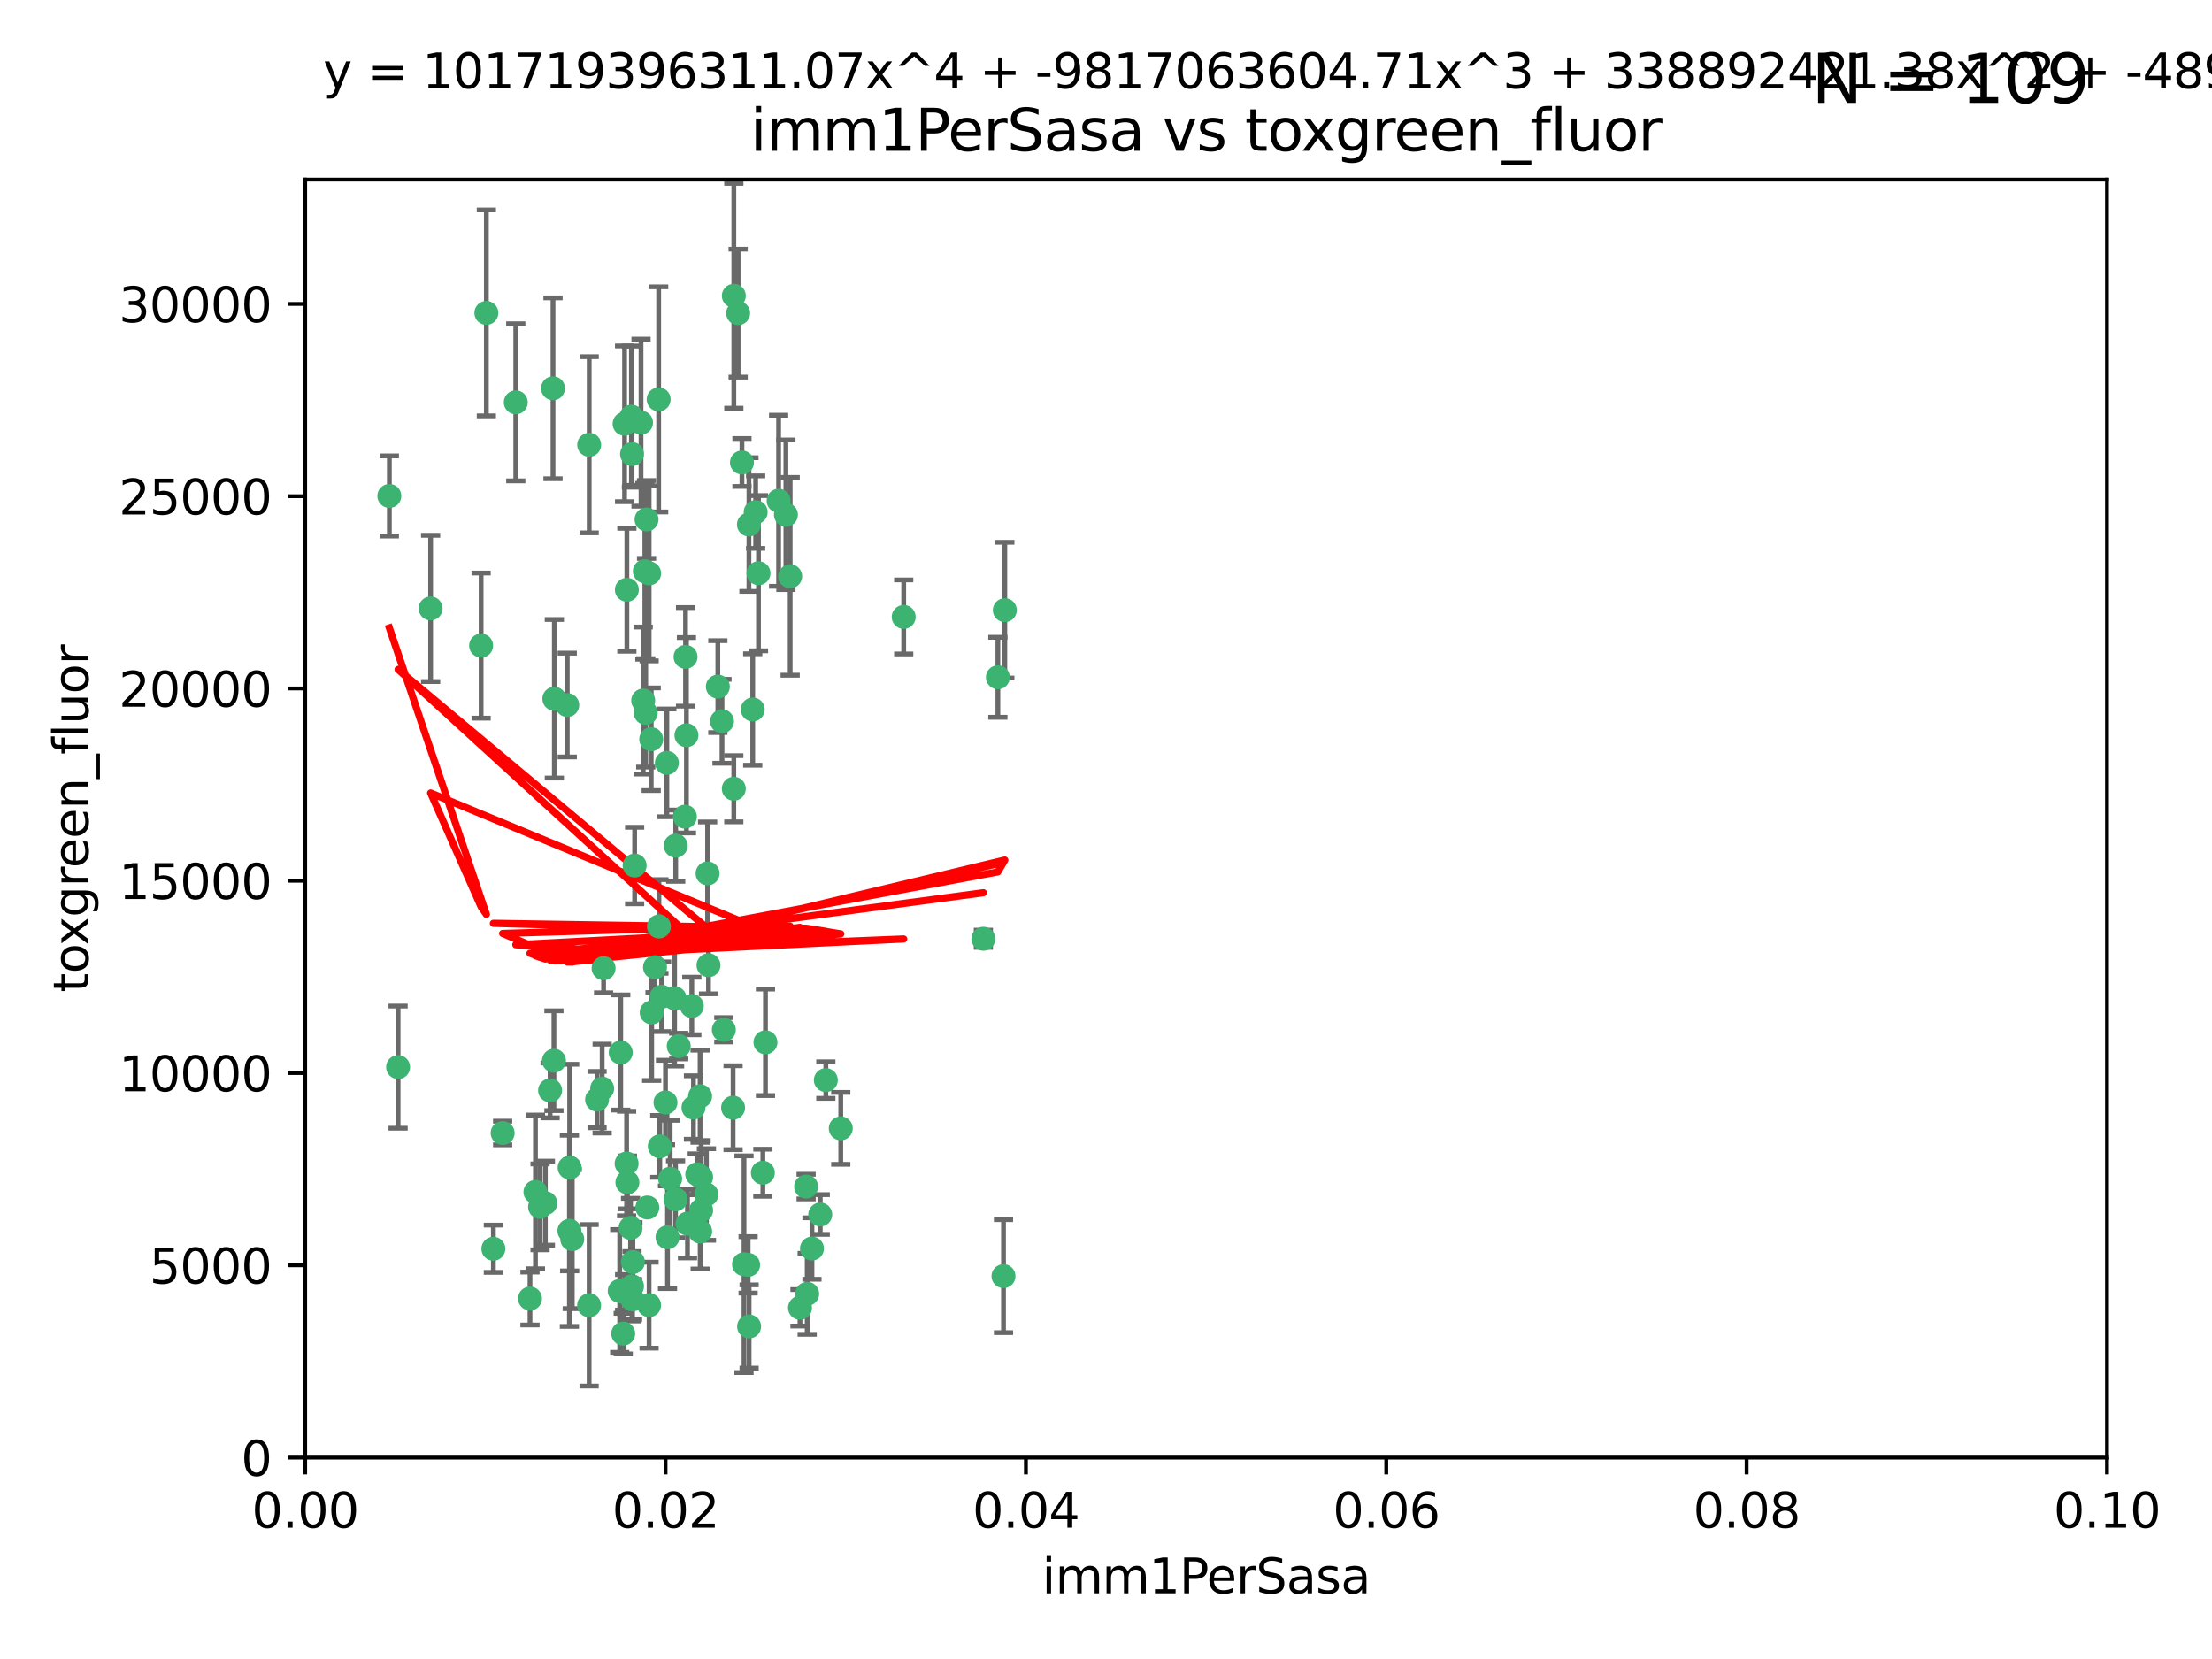 <?xml version="1.0" encoding="utf-8" standalone="no"?>
<!DOCTYPE svg PUBLIC "-//W3C//DTD SVG 1.1//EN"
  "http://www.w3.org/Graphics/SVG/1.1/DTD/svg11.dtd">
<svg xmlns:xlink="http://www.w3.org/1999/xlink" width="460.8pt" height="345.6pt" viewBox="0 0 460.8 345.6" xmlns="http://www.w3.org/2000/svg" version="1.1">
 <defs>
  <style type="text/css">*{stroke-linejoin: round; stroke-linecap: butt}</style>
 </defs>
 <g id="figure_1">
  <g id="patch_1">
   <path d="M 0 345.6 
L 460.8 345.6 
L 460.8 0 
L 0 0 
z
" style="fill: #ffffff"/>
  </g>
  <g id="axes_1">
   <g id="patch_2">
    <path d="M 63.571 303.64 
L 438.93 303.64 
L 438.93 37.411 
L 63.571 37.411 
z
" style="fill: #ffffff"/>
   </g>
   <g id="PathCollection_1">
    <defs>
     <path id="m3b3fea6be7" d="M 0 1.118 
C 0.297 1.118 0.581 1 0.791 0.791 
C 1 0.581 1.118 0.297 1.118 0 
C 1.118 -0.297 1 -0.581 0.791 -0.791 
C 0.581 -1 0.297 -1.118 0 -1.118 
C -0.297 -1.118 -0.581 -1 -0.791 -0.791 
C -1 -0.581 -1.118 -0.297 -1.118 0 
C -1.118 0.297 -1 0.581 -0.791 0.791 
C -0.581 1 -0.297 1.118 0 1.118 
z
" style="stroke: #3cb371"/>
    </defs>
    <g clip-path="url(#pef6645cb93)">
     <use xlink:href="#m3b3fea6be7" x="81.107" y="103.319" style="fill: #3cb371; stroke: #3cb371"/>
     <use xlink:href="#m3b3fea6be7" x="101.319" y="65.184" style="fill: #3cb371; stroke: #3cb371"/>
     <use xlink:href="#m3b3fea6be7" x="100.227" y="134.491" style="fill: #3cb371; stroke: #3cb371"/>
     <use xlink:href="#m3b3fea6be7" x="89.706" y="126.749" style="fill: #3cb371; stroke: #3cb371"/>
     <use xlink:href="#m3b3fea6be7" x="156.017" y="109.268" style="fill: #3cb371; stroke: #3cb371"/>
     <use xlink:href="#m3b3fea6be7" x="137.211" y="83.201" style="fill: #3cb371; stroke: #3cb371"/>
     <use xlink:href="#m3b3fea6be7" x="169.147" y="260.094" style="fill: #3cb371; stroke: #3cb371"/>
     <use xlink:href="#m3b3fea6be7" x="107.447" y="83.811" style="fill: #3cb371; stroke: #3cb371"/>
     <use xlink:href="#m3b3fea6be7" x="130.11" y="88.286" style="fill: #3cb371; stroke: #3cb371"/>
     <use xlink:href="#m3b3fea6be7" x="149.54" y="143.039" style="fill: #3cb371; stroke: #3cb371"/>
     <use xlink:href="#m3b3fea6be7" x="130.587" y="122.859" style="fill: #3cb371; stroke: #3cb371"/>
     <use xlink:href="#m3b3fea6be7" x="164.607" y="120.054" style="fill: #3cb371; stroke: #3cb371"/>
     <use xlink:href="#m3b3fea6be7" x="134.683" y="108.214" style="fill: #3cb371; stroke: #3cb371"/>
     <use xlink:href="#m3b3fea6be7" x="162.201" y="104.315" style="fill: #3cb371; stroke: #3cb371"/>
     <use xlink:href="#m3b3fea6be7" x="159.458" y="217.134" style="fill: #3cb371; stroke: #3cb371"/>
     <use xlink:href="#m3b3fea6be7" x="152.872" y="61.614" style="fill: #3cb371; stroke: #3cb371"/>
     <use xlink:href="#m3b3fea6be7" x="133.991" y="145.935" style="fill: #3cb371; stroke: #3cb371"/>
     <use xlink:href="#m3b3fea6be7" x="133.537" y="88.045" style="fill: #3cb371; stroke: #3cb371"/>
     <use xlink:href="#m3b3fea6be7" x="115.202" y="80.887" style="fill: #3cb371; stroke: #3cb371"/>
     <use xlink:href="#m3b3fea6be7" x="135.226" y="119.44" style="fill: #3cb371; stroke: #3cb371"/>
     <use xlink:href="#m3b3fea6be7" x="131.665" y="94.593" style="fill: #3cb371; stroke: #3cb371"/>
     <use xlink:href="#m3b3fea6be7" x="157.418" y="106.684" style="fill: #3cb371; stroke: #3cb371"/>
     <use xlink:href="#m3b3fea6be7" x="125.739" y="201.695" style="fill: #3cb371; stroke: #3cb371"/>
     <use xlink:href="#m3b3fea6be7" x="131.536" y="86.787" style="fill: #3cb371; stroke: #3cb371"/>
     <use xlink:href="#m3b3fea6be7" x="147.405" y="181.953" style="fill: #3cb371; stroke: #3cb371"/>
     <use xlink:href="#m3b3fea6be7" x="102.779" y="260.14" style="fill: #3cb371; stroke: #3cb371"/>
     <use xlink:href="#m3b3fea6be7" x="150.409" y="150.259" style="fill: #3cb371; stroke: #3cb371"/>
     <use xlink:href="#m3b3fea6be7" x="104.711" y="236.024" style="fill: #3cb371; stroke: #3cb371"/>
     <use xlink:href="#m3b3fea6be7" x="118.666" y="243.228" style="fill: #3cb371; stroke: #3cb371"/>
     <use xlink:href="#m3b3fea6be7" x="154.563" y="96.341" style="fill: #3cb371; stroke: #3cb371"/>
     <use xlink:href="#m3b3fea6be7" x="158.007" y="119.409" style="fill: #3cb371; stroke: #3cb371"/>
     <use xlink:href="#m3b3fea6be7" x="153.769" y="65.233" style="fill: #3cb371; stroke: #3cb371"/>
     <use xlink:href="#m3b3fea6be7" x="118.169" y="146.874" style="fill: #3cb371; stroke: #3cb371"/>
     <use xlink:href="#m3b3fea6be7" x="136.451" y="201.487" style="fill: #3cb371; stroke: #3cb371"/>
     <use xlink:href="#m3b3fea6be7" x="146.058" y="245.224" style="fill: #3cb371; stroke: #3cb371"/>
     <use xlink:href="#m3b3fea6be7" x="130.534" y="242.388" style="fill: #3cb371; stroke: #3cb371"/>
     <use xlink:href="#m3b3fea6be7" x="147.594" y="201.077" style="fill: #3cb371; stroke: #3cb371"/>
     <use xlink:href="#m3b3fea6be7" x="82.93" y="222.299" style="fill: #3cb371; stroke: #3cb371"/>
     <use xlink:href="#m3b3fea6be7" x="143.216" y="254.906" style="fill: #3cb371; stroke: #3cb371"/>
     <use xlink:href="#m3b3fea6be7" x="142.811" y="136.835" style="fill: #3cb371; stroke: #3cb371"/>
     <use xlink:href="#m3b3fea6be7" x="163.716" y="107.234" style="fill: #3cb371; stroke: #3cb371"/>
     <use xlink:href="#m3b3fea6be7" x="138.918" y="158.921" style="fill: #3cb371; stroke: #3cb371"/>
     <use xlink:href="#m3b3fea6be7" x="130.121" y="269.209" style="fill: #3cb371; stroke: #3cb371"/>
     <use xlink:href="#m3b3fea6be7" x="112.506" y="251.417" style="fill: #3cb371; stroke: #3cb371"/>
     <use xlink:href="#m3b3fea6be7" x="207.877" y="141.091" style="fill: #3cb371; stroke: #3cb371"/>
     <use xlink:href="#m3b3fea6be7" x="209.321" y="127.107" style="fill: #3cb371; stroke: #3cb371"/>
     <use xlink:href="#m3b3fea6be7" x="134.851" y="251.547" style="fill: #3cb371; stroke: #3cb371"/>
     <use xlink:href="#m3b3fea6be7" x="119.208" y="258.133" style="fill: #3cb371; stroke: #3cb371"/>
     <use xlink:href="#m3b3fea6be7" x="137.448" y="238.808" style="fill: #3cb371; stroke: #3cb371"/>
     <use xlink:href="#m3b3fea6be7" x="155.845" y="263.497" style="fill: #3cb371; stroke: #3cb371"/>
     <use xlink:href="#m3b3fea6be7" x="140.762" y="176.169" style="fill: #3cb371; stroke: #3cb371"/>
     <use xlink:href="#m3b3fea6be7" x="152.865" y="164.309" style="fill: #3cb371; stroke: #3cb371"/>
     <use xlink:href="#m3b3fea6be7" x="114.597" y="227.152" style="fill: #3cb371; stroke: #3cb371"/>
     <use xlink:href="#m3b3fea6be7" x="137.267" y="193.002" style="fill: #3cb371; stroke: #3cb371"/>
     <use xlink:href="#m3b3fea6be7" x="110.41" y="270.514" style="fill: #3cb371; stroke: #3cb371"/>
     <use xlink:href="#m3b3fea6be7" x="113.608" y="250.642" style="fill: #3cb371; stroke: #3cb371"/>
     <use xlink:href="#m3b3fea6be7" x="111.545" y="248.301" style="fill: #3cb371; stroke: #3cb371"/>
     <use xlink:href="#m3b3fea6be7" x="131.656" y="267.951" style="fill: #3cb371; stroke: #3cb371"/>
     <use xlink:href="#m3b3fea6be7" x="131.847" y="262.903" style="fill: #3cb371; stroke: #3cb371"/>
     <use xlink:href="#m3b3fea6be7" x="188.259" y="128.518" style="fill: #3cb371; stroke: #3cb371"/>
     <use xlink:href="#m3b3fea6be7" x="129.825" y="277.818" style="fill: #3cb371; stroke: #3cb371"/>
     <use xlink:href="#m3b3fea6be7" x="140.729" y="249.837" style="fill: #3cb371; stroke: #3cb371"/>
     <use xlink:href="#m3b3fea6be7" x="131.762" y="270.703" style="fill: #3cb371; stroke: #3cb371"/>
     <use xlink:href="#m3b3fea6be7" x="166.652" y="272.443" style="fill: #3cb371; stroke: #3cb371"/>
     <use xlink:href="#m3b3fea6be7" x="129.308" y="219.251" style="fill: #3cb371; stroke: #3cb371"/>
     <use xlink:href="#m3b3fea6be7" x="154.991" y="263.364" style="fill: #3cb371; stroke: #3cb371"/>
     <use xlink:href="#m3b3fea6be7" x="134.52" y="148.507" style="fill: #3cb371; stroke: #3cb371"/>
     <use xlink:href="#m3b3fea6be7" x="147.163" y="248.836" style="fill: #3cb371; stroke: #3cb371"/>
     <use xlink:href="#m3b3fea6be7" x="142.999" y="153.171" style="fill: #3cb371; stroke: #3cb371"/>
     <use xlink:href="#m3b3fea6be7" x="145.843" y="228.365" style="fill: #3cb371; stroke: #3cb371"/>
     <use xlink:href="#m3b3fea6be7" x="204.855" y="195.558" style="fill: #3cb371; stroke: #3cb371"/>
     <use xlink:href="#m3b3fea6be7" x="146.06" y="252.131" style="fill: #3cb371; stroke: #3cb371"/>
     <use xlink:href="#m3b3fea6be7" x="141.392" y="217.914" style="fill: #3cb371; stroke: #3cb371"/>
     <use xlink:href="#m3b3fea6be7" x="156.053" y="276.333" style="fill: #3cb371; stroke: #3cb371"/>
     <use xlink:href="#m3b3fea6be7" x="135.757" y="210.91" style="fill: #3cb371; stroke: #3cb371"/>
     <use xlink:href="#m3b3fea6be7" x="150.784" y="214.524" style="fill: #3cb371; stroke: #3cb371"/>
     <use xlink:href="#m3b3fea6be7" x="209.046" y="265.846" style="fill: #3cb371; stroke: #3cb371"/>
     <use xlink:href="#m3b3fea6be7" x="137.823" y="207.64" style="fill: #3cb371; stroke: #3cb371"/>
     <use xlink:href="#m3b3fea6be7" x="156.807" y="147.801" style="fill: #3cb371; stroke: #3cb371"/>
     <use xlink:href="#m3b3fea6be7" x="144.463" y="230.72" style="fill: #3cb371; stroke: #3cb371"/>
     <use xlink:href="#m3b3fea6be7" x="145.859" y="256.552" style="fill: #3cb371; stroke: #3cb371"/>
     <use xlink:href="#m3b3fea6be7" x="167.929" y="247.192" style="fill: #3cb371; stroke: #3cb371"/>
     <use xlink:href="#m3b3fea6be7" x="132.205" y="180.307" style="fill: #3cb371; stroke: #3cb371"/>
     <use xlink:href="#m3b3fea6be7" x="152.716" y="230.755" style="fill: #3cb371; stroke: #3cb371"/>
     <use xlink:href="#m3b3fea6be7" x="130.7" y="246.317" style="fill: #3cb371; stroke: #3cb371"/>
     <use xlink:href="#m3b3fea6be7" x="142.68" y="170.133" style="fill: #3cb371; stroke: #3cb371"/>
     <use xlink:href="#m3b3fea6be7" x="122.722" y="271.92" style="fill: #3cb371; stroke: #3cb371"/>
     <use xlink:href="#m3b3fea6be7" x="131.356" y="255.796" style="fill: #3cb371; stroke: #3cb371"/>
     <use xlink:href="#m3b3fea6be7" x="115.394" y="220.964" style="fill: #3cb371; stroke: #3cb371"/>
     <use xlink:href="#m3b3fea6be7" x="129.096" y="268.93" style="fill: #3cb371; stroke: #3cb371"/>
     <use xlink:href="#m3b3fea6be7" x="144.117" y="209.566" style="fill: #3cb371; stroke: #3cb371"/>
     <use xlink:href="#m3b3fea6be7" x="170.874" y="253.008" style="fill: #3cb371; stroke: #3cb371"/>
     <use xlink:href="#m3b3fea6be7" x="118.616" y="256.398" style="fill: #3cb371; stroke: #3cb371"/>
     <use xlink:href="#m3b3fea6be7" x="124.379" y="229.064" style="fill: #3cb371; stroke: #3cb371"/>
     <use xlink:href="#m3b3fea6be7" x="115.48" y="145.567" style="fill: #3cb371; stroke: #3cb371"/>
     <use xlink:href="#m3b3fea6be7" x="122.738" y="92.655" style="fill: #3cb371; stroke: #3cb371"/>
     <use xlink:href="#m3b3fea6be7" x="135.215" y="271.892" style="fill: #3cb371; stroke: #3cb371"/>
     <use xlink:href="#m3b3fea6be7" x="134.334" y="119.004" style="fill: #3cb371; stroke: #3cb371"/>
     <use xlink:href="#m3b3fea6be7" x="138.633" y="229.667" style="fill: #3cb371; stroke: #3cb371"/>
     <use xlink:href="#m3b3fea6be7" x="139.056" y="257.738" style="fill: #3cb371; stroke: #3cb371"/>
     <use xlink:href="#m3b3fea6be7" x="158.917" y="244.305" style="fill: #3cb371; stroke: #3cb371"/>
     <use xlink:href="#m3b3fea6be7" x="139.605" y="245.561" style="fill: #3cb371; stroke: #3cb371"/>
     <use xlink:href="#m3b3fea6be7" x="145.249" y="244.625" style="fill: #3cb371; stroke: #3cb371"/>
     <use xlink:href="#m3b3fea6be7" x="125.438" y="226.772" style="fill: #3cb371; stroke: #3cb371"/>
     <use xlink:href="#m3b3fea6be7" x="175.147" y="235.058" style="fill: #3cb371; stroke: #3cb371"/>
     <use xlink:href="#m3b3fea6be7" x="168.152" y="269.529" style="fill: #3cb371; stroke: #3cb371"/>
     <use xlink:href="#m3b3fea6be7" x="172.037" y="225.004" style="fill: #3cb371; stroke: #3cb371"/>
     <use xlink:href="#m3b3fea6be7" x="135.66" y="153.996" style="fill: #3cb371; stroke: #3cb371"/>
     <use xlink:href="#m3b3fea6be7" x="140.533" y="207.963" style="fill: #3cb371; stroke: #3cb371"/>
    </g>
   </g>
   <g id="matplotlib.axis_1">
    <g id="xtick_1">
     <g id="line2d_1">
      <defs>
       <path id="md76b254387" d="M 0 0 
L 0 3.5 
" style="stroke: #000000; stroke-width: 0.8"/>
      </defs>
      <g>
       <use xlink:href="#md76b254387" x="63.571" y="303.64" style="stroke: #000000; stroke-width: 0.8"/>
      </g>
     </g>
     <g id="text_1">
      <!-- 0.00 -->
      <g transform="translate(52.438 318.238)scale(0.1 -0.1)">
       <defs>
        <path id="DejaVuSans-30" d="M 2034 4250 
Q 1547 4250 1301 3770 
Q 1056 3291 1056 2328 
Q 1056 1369 1301 889 
Q 1547 409 2034 409 
Q 2525 409 2770 889 
Q 3016 1369 3016 2328 
Q 3016 3291 2770 3770 
Q 2525 4250 2034 4250 
z
M 2034 4750 
Q 2819 4750 3233 4129 
Q 3647 3509 3647 2328 
Q 3647 1150 3233 529 
Q 2819 -91 2034 -91 
Q 1250 -91 836 529 
Q 422 1150 422 2328 
Q 422 3509 836 4129 
Q 1250 4750 2034 4750 
z
" transform="scale(0.016)"/>
        <path id="DejaVuSans-2e" d="M 684 794 
L 1344 794 
L 1344 0 
L 684 0 
L 684 794 
z
" transform="scale(0.016)"/>
       </defs>
       <use xlink:href="#DejaVuSans-30"/>
       <use xlink:href="#DejaVuSans-2e" x="63.623"/>
       <use xlink:href="#DejaVuSans-30" x="95.41"/>
       <use xlink:href="#DejaVuSans-30" x="159.033"/>
      </g>
     </g>
    </g>
    <g id="xtick_2">
     <g id="line2d_2">
      <g>
       <use xlink:href="#md76b254387" x="138.643" y="303.64" style="stroke: #000000; stroke-width: 0.8"/>
      </g>
     </g>
     <g id="text_2">
      <!-- 0.02 -->
      <g transform="translate(127.51 318.238)scale(0.1 -0.1)">
       <defs>
        <path id="DejaVuSans-32" d="M 1228 531 
L 3431 531 
L 3431 0 
L 469 0 
L 469 531 
Q 828 903 1448 1529 
Q 2069 2156 2228 2338 
Q 2531 2678 2651 2914 
Q 2772 3150 2772 3378 
Q 2772 3750 2511 3984 
Q 2250 4219 1831 4219 
Q 1534 4219 1204 4116 
Q 875 4013 500 3803 
L 500 4441 
Q 881 4594 1212 4672 
Q 1544 4750 1819 4750 
Q 2544 4750 2975 4387 
Q 3406 4025 3406 3419 
Q 3406 3131 3298 2873 
Q 3191 2616 2906 2266 
Q 2828 2175 2409 1742 
Q 1991 1309 1228 531 
z
" transform="scale(0.016)"/>
       </defs>
       <use xlink:href="#DejaVuSans-30"/>
       <use xlink:href="#DejaVuSans-2e" x="63.623"/>
       <use xlink:href="#DejaVuSans-30" x="95.41"/>
       <use xlink:href="#DejaVuSans-32" x="159.033"/>
      </g>
     </g>
    </g>
    <g id="xtick_3">
     <g id="line2d_3">
      <g>
       <use xlink:href="#md76b254387" x="213.715" y="303.64" style="stroke: #000000; stroke-width: 0.8"/>
      </g>
     </g>
     <g id="text_3">
      <!-- 0.04 -->
      <g transform="translate(202.582 318.238)scale(0.1 -0.1)">
       <defs>
        <path id="DejaVuSans-34" d="M 2419 4116 
L 825 1625 
L 2419 1625 
L 2419 4116 
z
M 2253 4666 
L 3047 4666 
L 3047 1625 
L 3713 1625 
L 3713 1100 
L 3047 1100 
L 3047 0 
L 2419 0 
L 2419 1100 
L 313 1100 
L 313 1709 
L 2253 4666 
z
" transform="scale(0.016)"/>
       </defs>
       <use xlink:href="#DejaVuSans-30"/>
       <use xlink:href="#DejaVuSans-2e" x="63.623"/>
       <use xlink:href="#DejaVuSans-30" x="95.41"/>
       <use xlink:href="#DejaVuSans-34" x="159.033"/>
      </g>
     </g>
    </g>
    <g id="xtick_4">
     <g id="line2d_4">
      <g>
       <use xlink:href="#md76b254387" x="288.786" y="303.64" style="stroke: #000000; stroke-width: 0.8"/>
      </g>
     </g>
     <g id="text_4">
      <!-- 0.06 -->
      <g transform="translate(277.654 318.238)scale(0.1 -0.1)">
       <defs>
        <path id="DejaVuSans-36" d="M 2113 2584 
Q 1688 2584 1439 2293 
Q 1191 2003 1191 1497 
Q 1191 994 1439 701 
Q 1688 409 2113 409 
Q 2538 409 2786 701 
Q 3034 994 3034 1497 
Q 3034 2003 2786 2293 
Q 2538 2584 2113 2584 
z
M 3366 4563 
L 3366 3988 
Q 3128 4100 2886 4159 
Q 2644 4219 2406 4219 
Q 1781 4219 1451 3797 
Q 1122 3375 1075 2522 
Q 1259 2794 1537 2939 
Q 1816 3084 2150 3084 
Q 2853 3084 3261 2657 
Q 3669 2231 3669 1497 
Q 3669 778 3244 343 
Q 2819 -91 2113 -91 
Q 1303 -91 875 529 
Q 447 1150 447 2328 
Q 447 3434 972 4092 
Q 1497 4750 2381 4750 
Q 2619 4750 2861 4703 
Q 3103 4656 3366 4563 
z
" transform="scale(0.016)"/>
       </defs>
       <use xlink:href="#DejaVuSans-30"/>
       <use xlink:href="#DejaVuSans-2e" x="63.623"/>
       <use xlink:href="#DejaVuSans-30" x="95.41"/>
       <use xlink:href="#DejaVuSans-36" x="159.033"/>
      </g>
     </g>
    </g>
    <g id="xtick_5">
     <g id="line2d_5">
      <g>
       <use xlink:href="#md76b254387" x="363.858" y="303.64" style="stroke: #000000; stroke-width: 0.8"/>
      </g>
     </g>
     <g id="text_5">
      <!-- 0.08 -->
      <g transform="translate(352.725 318.238)scale(0.1 -0.1)">
       <defs>
        <path id="DejaVuSans-38" d="M 2034 2216 
Q 1584 2216 1326 1975 
Q 1069 1734 1069 1313 
Q 1069 891 1326 650 
Q 1584 409 2034 409 
Q 2484 409 2743 651 
Q 3003 894 3003 1313 
Q 3003 1734 2745 1975 
Q 2488 2216 2034 2216 
z
M 1403 2484 
Q 997 2584 770 2862 
Q 544 3141 544 3541 
Q 544 4100 942 4425 
Q 1341 4750 2034 4750 
Q 2731 4750 3128 4425 
Q 3525 4100 3525 3541 
Q 3525 3141 3298 2862 
Q 3072 2584 2669 2484 
Q 3125 2378 3379 2068 
Q 3634 1759 3634 1313 
Q 3634 634 3220 271 
Q 2806 -91 2034 -91 
Q 1263 -91 848 271 
Q 434 634 434 1313 
Q 434 1759 690 2068 
Q 947 2378 1403 2484 
z
M 1172 3481 
Q 1172 3119 1398 2916 
Q 1625 2713 2034 2713 
Q 2441 2713 2670 2916 
Q 2900 3119 2900 3481 
Q 2900 3844 2670 4047 
Q 2441 4250 2034 4250 
Q 1625 4250 1398 4047 
Q 1172 3844 1172 3481 
z
" transform="scale(0.016)"/>
       </defs>
       <use xlink:href="#DejaVuSans-30"/>
       <use xlink:href="#DejaVuSans-2e" x="63.623"/>
       <use xlink:href="#DejaVuSans-30" x="95.41"/>
       <use xlink:href="#DejaVuSans-38" x="159.033"/>
      </g>
     </g>
    </g>
    <g id="xtick_6">
     <g id="line2d_6">
      <g>
       <use xlink:href="#md76b254387" x="438.93" y="303.64" style="stroke: #000000; stroke-width: 0.8"/>
      </g>
     </g>
     <g id="text_6">
      <!-- 0.10 -->
      <g transform="translate(427.797 318.238)scale(0.1 -0.1)">
       <defs>
        <path id="DejaVuSans-31" d="M 794 531 
L 1825 531 
L 1825 4091 
L 703 3866 
L 703 4441 
L 1819 4666 
L 2450 4666 
L 2450 531 
L 3481 531 
L 3481 0 
L 794 0 
L 794 531 
z
" transform="scale(0.016)"/>
       </defs>
       <use xlink:href="#DejaVuSans-30"/>
       <use xlink:href="#DejaVuSans-2e" x="63.623"/>
       <use xlink:href="#DejaVuSans-31" x="95.41"/>
       <use xlink:href="#DejaVuSans-30" x="159.033"/>
      </g>
     </g>
    </g>
    <g id="text_7">
     <!-- imm1PerSasa -->
     <g transform="translate(217.067 331.917)scale(0.1 -0.1)">
      <defs>
       <path id="DejaVuSans-69" d="M 603 3500 
L 1178 3500 
L 1178 0 
L 603 0 
L 603 3500 
z
M 603 4863 
L 1178 4863 
L 1178 4134 
L 603 4134 
L 603 4863 
z
" transform="scale(0.016)"/>
       <path id="DejaVuSans-6d" d="M 3328 2828 
Q 3544 3216 3844 3400 
Q 4144 3584 4550 3584 
Q 5097 3584 5394 3201 
Q 5691 2819 5691 2113 
L 5691 0 
L 5113 0 
L 5113 2094 
Q 5113 2597 4934 2840 
Q 4756 3084 4391 3084 
Q 3944 3084 3684 2787 
Q 3425 2491 3425 1978 
L 3425 0 
L 2847 0 
L 2847 2094 
Q 2847 2600 2669 2842 
Q 2491 3084 2119 3084 
Q 1678 3084 1418 2786 
Q 1159 2488 1159 1978 
L 1159 0 
L 581 0 
L 581 3500 
L 1159 3500 
L 1159 2956 
Q 1356 3278 1631 3431 
Q 1906 3584 2284 3584 
Q 2666 3584 2933 3390 
Q 3200 3197 3328 2828 
z
" transform="scale(0.016)"/>
       <path id="DejaVuSans-50" d="M 1259 4147 
L 1259 2394 
L 2053 2394 
Q 2494 2394 2734 2622 
Q 2975 2850 2975 3272 
Q 2975 3691 2734 3919 
Q 2494 4147 2053 4147 
L 1259 4147 
z
M 628 4666 
L 2053 4666 
Q 2838 4666 3239 4311 
Q 3641 3956 3641 3272 
Q 3641 2581 3239 2228 
Q 2838 1875 2053 1875 
L 1259 1875 
L 1259 0 
L 628 0 
L 628 4666 
z
" transform="scale(0.016)"/>
       <path id="DejaVuSans-65" d="M 3597 1894 
L 3597 1613 
L 953 1613 
Q 991 1019 1311 708 
Q 1631 397 2203 397 
Q 2534 397 2845 478 
Q 3156 559 3463 722 
L 3463 178 
Q 3153 47 2828 -22 
Q 2503 -91 2169 -91 
Q 1331 -91 842 396 
Q 353 884 353 1716 
Q 353 2575 817 3079 
Q 1281 3584 2069 3584 
Q 2775 3584 3186 3129 
Q 3597 2675 3597 1894 
z
M 3022 2063 
Q 3016 2534 2758 2815 
Q 2500 3097 2075 3097 
Q 1594 3097 1305 2825 
Q 1016 2553 972 2059 
L 3022 2063 
z
" transform="scale(0.016)"/>
       <path id="DejaVuSans-72" d="M 2631 2963 
Q 2534 3019 2420 3045 
Q 2306 3072 2169 3072 
Q 1681 3072 1420 2755 
Q 1159 2438 1159 1844 
L 1159 0 
L 581 0 
L 581 3500 
L 1159 3500 
L 1159 2956 
Q 1341 3275 1631 3429 
Q 1922 3584 2338 3584 
Q 2397 3584 2469 3576 
Q 2541 3569 2628 3553 
L 2631 2963 
z
" transform="scale(0.016)"/>
       <path id="DejaVuSans-53" d="M 3425 4513 
L 3425 3897 
Q 3066 4069 2747 4153 
Q 2428 4238 2131 4238 
Q 1616 4238 1336 4038 
Q 1056 3838 1056 3469 
Q 1056 3159 1242 3001 
Q 1428 2844 1947 2747 
L 2328 2669 
Q 3034 2534 3370 2195 
Q 3706 1856 3706 1288 
Q 3706 609 3251 259 
Q 2797 -91 1919 -91 
Q 1588 -91 1214 -16 
Q 841 59 441 206 
L 441 856 
Q 825 641 1194 531 
Q 1563 422 1919 422 
Q 2459 422 2753 634 
Q 3047 847 3047 1241 
Q 3047 1584 2836 1778 
Q 2625 1972 2144 2069 
L 1759 2144 
Q 1053 2284 737 2584 
Q 422 2884 422 3419 
Q 422 4038 858 4394 
Q 1294 4750 2059 4750 
Q 2388 4750 2728 4690 
Q 3069 4631 3425 4513 
z
" transform="scale(0.016)"/>
       <path id="DejaVuSans-61" d="M 2194 1759 
Q 1497 1759 1228 1600 
Q 959 1441 959 1056 
Q 959 750 1161 570 
Q 1363 391 1709 391 
Q 2188 391 2477 730 
Q 2766 1069 2766 1631 
L 2766 1759 
L 2194 1759 
z
M 3341 1997 
L 3341 0 
L 2766 0 
L 2766 531 
Q 2569 213 2275 61 
Q 1981 -91 1556 -91 
Q 1019 -91 701 211 
Q 384 513 384 1019 
Q 384 1609 779 1909 
Q 1175 2209 1959 2209 
L 2766 2209 
L 2766 2266 
Q 2766 2663 2505 2880 
Q 2244 3097 1772 3097 
Q 1472 3097 1187 3025 
Q 903 2953 641 2809 
L 641 3341 
Q 956 3463 1253 3523 
Q 1550 3584 1831 3584 
Q 2591 3584 2966 3190 
Q 3341 2797 3341 1997 
z
" transform="scale(0.016)"/>
       <path id="DejaVuSans-73" d="M 2834 3397 
L 2834 2853 
Q 2591 2978 2328 3040 
Q 2066 3103 1784 3103 
Q 1356 3103 1142 2972 
Q 928 2841 928 2578 
Q 928 2378 1081 2264 
Q 1234 2150 1697 2047 
L 1894 2003 
Q 2506 1872 2764 1633 
Q 3022 1394 3022 966 
Q 3022 478 2636 193 
Q 2250 -91 1575 -91 
Q 1294 -91 989 -36 
Q 684 19 347 128 
L 347 722 
Q 666 556 975 473 
Q 1284 391 1588 391 
Q 1994 391 2212 530 
Q 2431 669 2431 922 
Q 2431 1156 2273 1281 
Q 2116 1406 1581 1522 
L 1381 1569 
Q 847 1681 609 1914 
Q 372 2147 372 2553 
Q 372 3047 722 3315 
Q 1072 3584 1716 3584 
Q 2034 3584 2315 3537 
Q 2597 3491 2834 3397 
z
" transform="scale(0.016)"/>
      </defs>
      <use xlink:href="#DejaVuSans-69"/>
      <use xlink:href="#DejaVuSans-6d" x="27.783"/>
      <use xlink:href="#DejaVuSans-6d" x="125.195"/>
      <use xlink:href="#DejaVuSans-31" x="222.607"/>
      <use xlink:href="#DejaVuSans-50" x="286.23"/>
      <use xlink:href="#DejaVuSans-65" x="342.908"/>
      <use xlink:href="#DejaVuSans-72" x="404.432"/>
      <use xlink:href="#DejaVuSans-53" x="445.545"/>
      <use xlink:href="#DejaVuSans-61" x="509.021"/>
      <use xlink:href="#DejaVuSans-73" x="570.301"/>
      <use xlink:href="#DejaVuSans-61" x="622.4"/>
     </g>
    </g>
   </g>
   <g id="matplotlib.axis_2">
    <g id="ytick_1">
     <g id="line2d_7">
      <defs>
       <path id="m9fc52d60df" d="M 0 0 
L -3.5 0 
" style="stroke: #000000; stroke-width: 0.8"/>
      </defs>
      <g>
       <use xlink:href="#m9fc52d60df" x="63.571" y="303.64" style="stroke: #000000; stroke-width: 0.8"/>
      </g>
     </g>
     <g id="text_8">
      <!-- 0 -->
      <g transform="translate(50.209 307.439)scale(0.1 -0.1)">
       <use xlink:href="#DejaVuSans-30"/>
      </g>
     </g>
    </g>
    <g id="ytick_2">
     <g id="line2d_8">
      <g>
       <use xlink:href="#m9fc52d60df" x="63.571" y="263.586" style="stroke: #000000; stroke-width: 0.8"/>
      </g>
     </g>
     <g id="text_9">
      <!-- 5000 -->
      <g transform="translate(31.121 267.385)scale(0.1 -0.1)">
       <defs>
        <path id="DejaVuSans-35" d="M 691 4666 
L 3169 4666 
L 3169 4134 
L 1269 4134 
L 1269 2991 
Q 1406 3038 1543 3061 
Q 1681 3084 1819 3084 
Q 2600 3084 3056 2656 
Q 3513 2228 3513 1497 
Q 3513 744 3044 326 
Q 2575 -91 1722 -91 
Q 1428 -91 1123 -41 
Q 819 9 494 109 
L 494 744 
Q 775 591 1075 516 
Q 1375 441 1709 441 
Q 2250 441 2565 725 
Q 2881 1009 2881 1497 
Q 2881 1984 2565 2268 
Q 2250 2553 1709 2553 
Q 1456 2553 1204 2497 
Q 953 2441 691 2322 
L 691 4666 
z
" transform="scale(0.016)"/>
       </defs>
       <use xlink:href="#DejaVuSans-35"/>
       <use xlink:href="#DejaVuSans-30" x="63.623"/>
       <use xlink:href="#DejaVuSans-30" x="127.246"/>
       <use xlink:href="#DejaVuSans-30" x="190.869"/>
      </g>
     </g>
    </g>
    <g id="ytick_3">
     <g id="line2d_9">
      <g>
       <use xlink:href="#m9fc52d60df" x="63.571" y="223.532" style="stroke: #000000; stroke-width: 0.8"/>
      </g>
     </g>
     <g id="text_10">
      <!-- 10000 -->
      <g transform="translate(24.759 227.331)scale(0.1 -0.1)">
       <use xlink:href="#DejaVuSans-31"/>
       <use xlink:href="#DejaVuSans-30" x="63.623"/>
       <use xlink:href="#DejaVuSans-30" x="127.246"/>
       <use xlink:href="#DejaVuSans-30" x="190.869"/>
       <use xlink:href="#DejaVuSans-30" x="254.492"/>
      </g>
     </g>
    </g>
    <g id="ytick_4">
     <g id="line2d_10">
      <g>
       <use xlink:href="#m9fc52d60df" x="63.571" y="183.478" style="stroke: #000000; stroke-width: 0.8"/>
      </g>
     </g>
     <g id="text_11">
      <!-- 15000 -->
      <g transform="translate(24.759 187.278)scale(0.1 -0.1)">
       <use xlink:href="#DejaVuSans-31"/>
       <use xlink:href="#DejaVuSans-35" x="63.623"/>
       <use xlink:href="#DejaVuSans-30" x="127.246"/>
       <use xlink:href="#DejaVuSans-30" x="190.869"/>
       <use xlink:href="#DejaVuSans-30" x="254.492"/>
      </g>
     </g>
    </g>
    <g id="ytick_5">
     <g id="line2d_11">
      <g>
       <use xlink:href="#m9fc52d60df" x="63.571" y="143.424" style="stroke: #000000; stroke-width: 0.8"/>
      </g>
     </g>
     <g id="text_12">
      <!-- 20000 -->
      <g transform="translate(24.759 147.224)scale(0.1 -0.1)">
       <use xlink:href="#DejaVuSans-32"/>
       <use xlink:href="#DejaVuSans-30" x="63.623"/>
       <use xlink:href="#DejaVuSans-30" x="127.246"/>
       <use xlink:href="#DejaVuSans-30" x="190.869"/>
       <use xlink:href="#DejaVuSans-30" x="254.492"/>
      </g>
     </g>
    </g>
    <g id="ytick_6">
     <g id="line2d_12">
      <g>
       <use xlink:href="#m9fc52d60df" x="63.571" y="103.371" style="stroke: #000000; stroke-width: 0.8"/>
      </g>
     </g>
     <g id="text_13">
      <!-- 25000 -->
      <g transform="translate(24.759 107.17)scale(0.1 -0.1)">
       <use xlink:href="#DejaVuSans-32"/>
       <use xlink:href="#DejaVuSans-35" x="63.623"/>
       <use xlink:href="#DejaVuSans-30" x="127.246"/>
       <use xlink:href="#DejaVuSans-30" x="190.869"/>
       <use xlink:href="#DejaVuSans-30" x="254.492"/>
      </g>
     </g>
    </g>
    <g id="ytick_7">
     <g id="line2d_13">
      <g>
       <use xlink:href="#m9fc52d60df" x="63.571" y="63.317" style="stroke: #000000; stroke-width: 0.8"/>
      </g>
     </g>
     <g id="text_14">
      <!-- 30000 -->
      <g transform="translate(24.759 67.116)scale(0.1 -0.1)">
       <defs>
        <path id="DejaVuSans-33" d="M 2597 2516 
Q 3050 2419 3304 2112 
Q 3559 1806 3559 1356 
Q 3559 666 3084 287 
Q 2609 -91 1734 -91 
Q 1441 -91 1130 -33 
Q 819 25 488 141 
L 488 750 
Q 750 597 1062 519 
Q 1375 441 1716 441 
Q 2309 441 2620 675 
Q 2931 909 2931 1356 
Q 2931 1769 2642 2001 
Q 2353 2234 1838 2234 
L 1294 2234 
L 1294 2753 
L 1863 2753 
Q 2328 2753 2575 2939 
Q 2822 3125 2822 3475 
Q 2822 3834 2567 4026 
Q 2313 4219 1838 4219 
Q 1578 4219 1281 4162 
Q 984 4106 628 3988 
L 628 4550 
Q 988 4650 1302 4700 
Q 1616 4750 1894 4750 
Q 2613 4750 3031 4423 
Q 3450 4097 3450 3541 
Q 3450 3153 3228 2886 
Q 3006 2619 2597 2516 
z
" transform="scale(0.016)"/>
       </defs>
       <use xlink:href="#DejaVuSans-33"/>
       <use xlink:href="#DejaVuSans-30" x="63.623"/>
       <use xlink:href="#DejaVuSans-30" x="127.246"/>
       <use xlink:href="#DejaVuSans-30" x="190.869"/>
       <use xlink:href="#DejaVuSans-30" x="254.492"/>
      </g>
     </g>
    </g>
    <g id="text_15">
     <!-- toxgreen_fluor -->
     <g transform="translate(18.401 206.72)rotate(-90)scale(0.1 -0.1)">
      <defs>
       <path id="DejaVuSans-74" d="M 1172 4494 
L 1172 3500 
L 2356 3500 
L 2356 3053 
L 1172 3053 
L 1172 1153 
Q 1172 725 1289 603 
Q 1406 481 1766 481 
L 2356 481 
L 2356 0 
L 1766 0 
Q 1100 0 847 248 
Q 594 497 594 1153 
L 594 3053 
L 172 3053 
L 172 3500 
L 594 3500 
L 594 4494 
L 1172 4494 
z
" transform="scale(0.016)"/>
       <path id="DejaVuSans-6f" d="M 1959 3097 
Q 1497 3097 1228 2736 
Q 959 2375 959 1747 
Q 959 1119 1226 758 
Q 1494 397 1959 397 
Q 2419 397 2687 759 
Q 2956 1122 2956 1747 
Q 2956 2369 2687 2733 
Q 2419 3097 1959 3097 
z
M 1959 3584 
Q 2709 3584 3137 3096 
Q 3566 2609 3566 1747 
Q 3566 888 3137 398 
Q 2709 -91 1959 -91 
Q 1206 -91 779 398 
Q 353 888 353 1747 
Q 353 2609 779 3096 
Q 1206 3584 1959 3584 
z
" transform="scale(0.016)"/>
       <path id="DejaVuSans-78" d="M 3513 3500 
L 2247 1797 
L 3578 0 
L 2900 0 
L 1881 1375 
L 863 0 
L 184 0 
L 1544 1831 
L 300 3500 
L 978 3500 
L 1906 2253 
L 2834 3500 
L 3513 3500 
z
" transform="scale(0.016)"/>
       <path id="DejaVuSans-67" d="M 2906 1791 
Q 2906 2416 2648 2759 
Q 2391 3103 1925 3103 
Q 1463 3103 1205 2759 
Q 947 2416 947 1791 
Q 947 1169 1205 825 
Q 1463 481 1925 481 
Q 2391 481 2648 825 
Q 2906 1169 2906 1791 
z
M 3481 434 
Q 3481 -459 3084 -895 
Q 2688 -1331 1869 -1331 
Q 1566 -1331 1297 -1286 
Q 1028 -1241 775 -1147 
L 775 -588 
Q 1028 -725 1275 -790 
Q 1522 -856 1778 -856 
Q 2344 -856 2625 -561 
Q 2906 -266 2906 331 
L 2906 616 
Q 2728 306 2450 153 
Q 2172 0 1784 0 
Q 1141 0 747 490 
Q 353 981 353 1791 
Q 353 2603 747 3093 
Q 1141 3584 1784 3584 
Q 2172 3584 2450 3431 
Q 2728 3278 2906 2969 
L 2906 3500 
L 3481 3500 
L 3481 434 
z
" transform="scale(0.016)"/>
       <path id="DejaVuSans-6e" d="M 3513 2113 
L 3513 0 
L 2938 0 
L 2938 2094 
Q 2938 2591 2744 2837 
Q 2550 3084 2163 3084 
Q 1697 3084 1428 2787 
Q 1159 2491 1159 1978 
L 1159 0 
L 581 0 
L 581 3500 
L 1159 3500 
L 1159 2956 
Q 1366 3272 1645 3428 
Q 1925 3584 2291 3584 
Q 2894 3584 3203 3211 
Q 3513 2838 3513 2113 
z
" transform="scale(0.016)"/>
       <path id="DejaVuSans-5f" d="M 3263 -1063 
L 3263 -1509 
L -63 -1509 
L -63 -1063 
L 3263 -1063 
z
" transform="scale(0.016)"/>
       <path id="DejaVuSans-66" d="M 2375 4863 
L 2375 4384 
L 1825 4384 
Q 1516 4384 1395 4259 
Q 1275 4134 1275 3809 
L 1275 3500 
L 2222 3500 
L 2222 3053 
L 1275 3053 
L 1275 0 
L 697 0 
L 697 3053 
L 147 3053 
L 147 3500 
L 697 3500 
L 697 3744 
Q 697 4328 969 4595 
Q 1241 4863 1831 4863 
L 2375 4863 
z
" transform="scale(0.016)"/>
       <path id="DejaVuSans-6c" d="M 603 4863 
L 1178 4863 
L 1178 0 
L 603 0 
L 603 4863 
z
" transform="scale(0.016)"/>
       <path id="DejaVuSans-75" d="M 544 1381 
L 544 3500 
L 1119 3500 
L 1119 1403 
Q 1119 906 1312 657 
Q 1506 409 1894 409 
Q 2359 409 2629 706 
Q 2900 1003 2900 1516 
L 2900 3500 
L 3475 3500 
L 3475 0 
L 2900 0 
L 2900 538 
Q 2691 219 2414 64 
Q 2138 -91 1772 -91 
Q 1169 -91 856 284 
Q 544 659 544 1381 
z
M 1991 3584 
L 1991 3584 
z
" transform="scale(0.016)"/>
      </defs>
      <use xlink:href="#DejaVuSans-74"/>
      <use xlink:href="#DejaVuSans-6f" x="39.209"/>
      <use xlink:href="#DejaVuSans-78" x="97.266"/>
      <use xlink:href="#DejaVuSans-67" x="156.445"/>
      <use xlink:href="#DejaVuSans-72" x="219.922"/>
      <use xlink:href="#DejaVuSans-65" x="258.785"/>
      <use xlink:href="#DejaVuSans-65" x="320.309"/>
      <use xlink:href="#DejaVuSans-6e" x="381.832"/>
      <use xlink:href="#DejaVuSans-5f" x="445.211"/>
      <use xlink:href="#DejaVuSans-66" x="495.211"/>
      <use xlink:href="#DejaVuSans-6c" x="530.416"/>
      <use xlink:href="#DejaVuSans-75" x="558.199"/>
      <use xlink:href="#DejaVuSans-6f" x="621.578"/>
      <use xlink:href="#DejaVuSans-72" x="682.76"/>
     </g>
    </g>
   </g>
   <g id="LineCollection_1">
    <path d="M 81.107 111.662 
L 81.107 94.976 
" clip-path="url(#pef6645cb93)" style="fill: none; stroke: #696969"/>
    <path d="M 101.319 86.629 
L 101.319 43.739 
" clip-path="url(#pef6645cb93)" style="fill: none; stroke: #696969"/>
    <path d="M 100.227 149.606 
L 100.227 119.375 
" clip-path="url(#pef6645cb93)" style="fill: none; stroke: #696969"/>
    <path d="M 89.706 141.983 
L 89.706 111.515 
" clip-path="url(#pef6645cb93)" style="fill: none; stroke: #696969"/>
    <path d="M 156.017 123.191 
L 156.017 95.346 
" clip-path="url(#pef6645cb93)" style="fill: none; stroke: #696969"/>
    <path d="M 137.211 106.648 
L 137.211 59.753 
" clip-path="url(#pef6645cb93)" style="fill: none; stroke: #696969"/>
    <path d="M 169.147 266.497 
L 169.147 253.692 
" clip-path="url(#pef6645cb93)" style="fill: none; stroke: #696969"/>
    <path d="M 107.447 100.173 
L 107.447 67.45 
" clip-path="url(#pef6645cb93)" style="fill: none; stroke: #696969"/>
    <path d="M 130.11 104.51 
L 130.11 72.063 
" clip-path="url(#pef6645cb93)" style="fill: none; stroke: #696969"/>
    <path d="M 149.54 152.61 
L 149.54 133.468 
" clip-path="url(#pef6645cb93)" style="fill: none; stroke: #696969"/>
    <path d="M 130.587 135.667 
L 130.587 110.051 
" clip-path="url(#pef6645cb93)" style="fill: none; stroke: #696969"/>
    <path d="M 164.607 140.659 
L 164.607 99.45 
" clip-path="url(#pef6645cb93)" style="fill: none; stroke: #696969"/>
    <path d="M 134.683 116.326 
L 134.683 100.101 
" clip-path="url(#pef6645cb93)" style="fill: none; stroke: #696969"/>
    <path d="M 162.201 122.133 
L 162.201 86.497 
" clip-path="url(#pef6645cb93)" style="fill: none; stroke: #696969"/>
    <path d="M 159.458 228.233 
L 159.458 206.035 
" clip-path="url(#pef6645cb93)" style="fill: none; stroke: #696969"/>
    <path d="M 152.872 85.029 
L 152.872 38.199 
" clip-path="url(#pef6645cb93)" style="fill: none; stroke: #696969"/>
    <path d="M 133.991 161.248 
L 133.991 130.622 
" clip-path="url(#pef6645cb93)" style="fill: none; stroke: #696969"/>
    <path d="M 133.537 105.444 
L 133.537 70.646 
" clip-path="url(#pef6645cb93)" style="fill: none; stroke: #696969"/>
    <path d="M 115.202 99.727 
L 115.202 62.047 
" clip-path="url(#pef6645cb93)" style="fill: none; stroke: #696969"/>
    <path d="M 135.226 137.675 
L 135.226 101.206 
" clip-path="url(#pef6645cb93)" style="fill: none; stroke: #696969"/>
    <path d="M 131.665 101.108 
L 131.665 88.078 
" clip-path="url(#pef6645cb93)" style="fill: none; stroke: #696969"/>
    <path d="M 157.418 114.235 
L 157.418 99.134 
" clip-path="url(#pef6645cb93)" style="fill: none; stroke: #696969"/>
    <path d="M 125.739 206.809 
L 125.739 196.58 
" clip-path="url(#pef6645cb93)" style="fill: none; stroke: #696969"/>
    <path d="M 131.536 101.495 
L 131.536 72.08 
" clip-path="url(#pef6645cb93)" style="fill: none; stroke: #696969"/>
    <path d="M 147.405 192.683 
L 147.405 171.223 
" clip-path="url(#pef6645cb93)" style="fill: none; stroke: #696969"/>
    <path d="M 102.779 265.065 
L 102.779 255.214 
" clip-path="url(#pef6645cb93)" style="fill: none; stroke: #696969"/>
    <path d="M 150.409 159.003 
L 150.409 141.514 
" clip-path="url(#pef6645cb93)" style="fill: none; stroke: #696969"/>
    <path d="M 104.711 238.492 
L 104.711 233.557 
" clip-path="url(#pef6645cb93)" style="fill: none; stroke: #696969"/>
    <path d="M 118.666 264.748 
L 118.666 221.708 
" clip-path="url(#pef6645cb93)" style="fill: none; stroke: #696969"/>
    <path d="M 154.563 101.329 
L 154.563 91.353 
" clip-path="url(#pef6645cb93)" style="fill: none; stroke: #696969"/>
    <path d="M 158.007 135.574 
L 158.007 103.243 
" clip-path="url(#pef6645cb93)" style="fill: none; stroke: #696969"/>
    <path d="M 153.769 78.556 
L 153.769 51.911 
" clip-path="url(#pef6645cb93)" style="fill: none; stroke: #696969"/>
    <path d="M 118.169 157.684 
L 118.169 136.065 
" clip-path="url(#pef6645cb93)" style="fill: none; stroke: #696969"/>
    <path d="M 136.451 206.761 
L 136.451 196.213 
" clip-path="url(#pef6645cb93)" style="fill: none; stroke: #696969"/>
    <path d="M 146.058 252.857 
L 146.058 237.591 
" clip-path="url(#pef6645cb93)" style="fill: none; stroke: #696969"/>
    <path d="M 130.534 253.279 
L 130.534 231.496 
" clip-path="url(#pef6645cb93)" style="fill: none; stroke: #696969"/>
    <path d="M 147.594 207.031 
L 147.594 195.122 
" clip-path="url(#pef6645cb93)" style="fill: none; stroke: #696969"/>
    <path d="M 82.93 235.023 
L 82.93 209.574 
" clip-path="url(#pef6645cb93)" style="fill: none; stroke: #696969"/>
    <path d="M 143.216 262.048 
L 143.216 247.764 
" clip-path="url(#pef6645cb93)" style="fill: none; stroke: #696969"/>
    <path d="M 142.811 147.104 
L 142.811 126.566 
" clip-path="url(#pef6645cb93)" style="fill: none; stroke: #696969"/>
    <path d="M 163.716 122.819 
L 163.716 91.649 
" clip-path="url(#pef6645cb93)" style="fill: none; stroke: #696969"/>
    <path d="M 138.918 170.147 
L 138.918 147.694 
" clip-path="url(#pef6645cb93)" style="fill: none; stroke: #696969"/>
    <path d="M 130.121 272.908 
L 130.121 265.511 
" clip-path="url(#pef6645cb93)" style="fill: none; stroke: #696969"/>
    <path d="M 112.506 260.365 
L 112.506 242.469 
" clip-path="url(#pef6645cb93)" style="fill: none; stroke: #696969"/>
    <path d="M 207.877 149.421 
L 207.877 132.76 
" clip-path="url(#pef6645cb93)" style="fill: none; stroke: #696969"/>
    <path d="M 209.321 141.248 
L 209.321 112.967 
" clip-path="url(#pef6645cb93)" style="fill: none; stroke: #696969"/>
    <path d="M 134.851 252.228 
L 134.851 250.867 
" clip-path="url(#pef6645cb93)" style="fill: none; stroke: #696969"/>
    <path d="M 119.208 272.621 
L 119.208 243.644 
" clip-path="url(#pef6645cb93)" style="fill: none; stroke: #696969"/>
    <path d="M 137.448 245.248 
L 137.448 232.369 
" clip-path="url(#pef6645cb93)" style="fill: none; stroke: #696969"/>
    <path d="M 155.845 269.377 
L 155.845 257.616 
" clip-path="url(#pef6645cb93)" style="fill: none; stroke: #696969"/>
    <path d="M 140.762 183.597 
L 140.762 168.741 
" clip-path="url(#pef6645cb93)" style="fill: none; stroke: #696969"/>
    <path d="M 152.865 171.2 
L 152.865 157.418 
" clip-path="url(#pef6645cb93)" style="fill: none; stroke: #696969"/>
    <path d="M 114.597 232.87 
L 114.597 221.434 
" clip-path="url(#pef6645cb93)" style="fill: none; stroke: #696969"/>
    <path d="M 137.267 202.754 
L 137.267 183.249 
" clip-path="url(#pef6645cb93)" style="fill: none; stroke: #696969"/>
    <path d="M 110.41 276.02 
L 110.41 265.008 
" clip-path="url(#pef6645cb93)" style="fill: none; stroke: #696969"/>
    <path d="M 113.608 259.401 
L 113.608 241.882 
" clip-path="url(#pef6645cb93)" style="fill: none; stroke: #696969"/>
    <path d="M 111.545 264.31 
L 111.545 232.292 
" clip-path="url(#pef6645cb93)" style="fill: none; stroke: #696969"/>
    <path d="M 131.656 275.179 
L 131.656 260.723 
" clip-path="url(#pef6645cb93)" style="fill: none; stroke: #696969"/>
    <path d="M 131.847 271.133 
L 131.847 254.673 
" clip-path="url(#pef6645cb93)" style="fill: none; stroke: #696969"/>
    <path d="M 188.259 136.228 
L 188.259 120.808 
" clip-path="url(#pef6645cb93)" style="fill: none; stroke: #696969"/>
    <path d="M 129.825 282.042 
L 129.825 273.593 
" clip-path="url(#pef6645cb93)" style="fill: none; stroke: #696969"/>
    <path d="M 140.729 257.847 
L 140.729 241.828 
" clip-path="url(#pef6645cb93)" style="fill: none; stroke: #696969"/>
    <path d="M 131.762 274.871 
L 131.762 266.536 
" clip-path="url(#pef6645cb93)" style="fill: none; stroke: #696969"/>
    <path d="M 166.652 276.237 
L 166.652 268.649 
" clip-path="url(#pef6645cb93)" style="fill: none; stroke: #696969"/>
    <path d="M 129.308 231.246 
L 129.308 207.255 
" clip-path="url(#pef6645cb93)" style="fill: none; stroke: #696969"/>
    <path d="M 154.991 285.938 
L 154.991 240.791 
" clip-path="url(#pef6645cb93)" style="fill: none; stroke: #696969"/>
    <path d="M 134.52 159.798 
L 134.52 137.216 
" clip-path="url(#pef6645cb93)" style="fill: none; stroke: #696969"/>
    <path d="M 147.163 258.377 
L 147.163 239.295 
" clip-path="url(#pef6645cb93)" style="fill: none; stroke: #696969"/>
    <path d="M 142.999 173.526 
L 142.999 132.815 
" clip-path="url(#pef6645cb93)" style="fill: none; stroke: #696969"/>
    <path d="M 145.843 237.963 
L 145.843 218.767 
" clip-path="url(#pef6645cb93)" style="fill: none; stroke: #696969"/>
    <path d="M 204.855 197.349 
L 204.855 193.767 
" clip-path="url(#pef6645cb93)" style="fill: none; stroke: #696969"/>
    <path d="M 146.06 255.783 
L 146.06 248.48 
" clip-path="url(#pef6645cb93)" style="fill: none; stroke: #696969"/>
    <path d="M 141.392 220.584 
L 141.392 215.244 
" clip-path="url(#pef6645cb93)" style="fill: none; stroke: #696969"/>
    <path d="M 156.053 285.006 
L 156.053 267.659 
" clip-path="url(#pef6645cb93)" style="fill: none; stroke: #696969"/>
    <path d="M 135.757 225.089 
L 135.757 196.731 
" clip-path="url(#pef6645cb93)" style="fill: none; stroke: #696969"/>
    <path d="M 150.784 217.059 
L 150.784 211.99 
" clip-path="url(#pef6645cb93)" style="fill: none; stroke: #696969"/>
    <path d="M 209.046 277.617 
L 209.046 254.074 
" clip-path="url(#pef6645cb93)" style="fill: none; stroke: #696969"/>
    <path d="M 137.823 214.898 
L 137.823 200.382 
" clip-path="url(#pef6645cb93)" style="fill: none; stroke: #696969"/>
    <path d="M 156.807 159.413 
L 156.807 136.19 
" clip-path="url(#pef6645cb93)" style="fill: none; stroke: #696969"/>
    <path d="M 144.463 237.332 
L 144.463 224.107 
" clip-path="url(#pef6645cb93)" style="fill: none; stroke: #696969"/>
    <path d="M 145.859 264.359 
L 145.859 248.745 
" clip-path="url(#pef6645cb93)" style="fill: none; stroke: #696969"/>
    <path d="M 167.929 249.762 
L 167.929 244.622 
" clip-path="url(#pef6645cb93)" style="fill: none; stroke: #696969"/>
    <path d="M 132.205 188.277 
L 132.205 172.338 
" clip-path="url(#pef6645cb93)" style="fill: none; stroke: #696969"/>
    <path d="M 152.716 239.495 
L 152.716 222.014 
" clip-path="url(#pef6645cb93)" style="fill: none; stroke: #696969"/>
    <path d="M 130.7 251.825 
L 130.7 240.809 
" clip-path="url(#pef6645cb93)" style="fill: none; stroke: #696969"/>
    <path d="M 142.68 170.88 
L 142.68 169.387 
" clip-path="url(#pef6645cb93)" style="fill: none; stroke: #696969"/>
    <path d="M 122.722 288.737 
L 122.722 255.103 
" clip-path="url(#pef6645cb93)" style="fill: none; stroke: #696969"/>
    <path d="M 131.356 261.947 
L 131.356 249.645 
" clip-path="url(#pef6645cb93)" style="fill: none; stroke: #696969"/>
    <path d="M 115.394 231.359 
L 115.394 210.569 
" clip-path="url(#pef6645cb93)" style="fill: none; stroke: #696969"/>
    <path d="M 129.096 281.718 
L 129.096 256.142 
" clip-path="url(#pef6645cb93)" style="fill: none; stroke: #696969"/>
    <path d="M 144.117 215.557 
L 144.117 203.575 
" clip-path="url(#pef6645cb93)" style="fill: none; stroke: #696969"/>
    <path d="M 170.874 257.147 
L 170.874 248.868 
" clip-path="url(#pef6645cb93)" style="fill: none; stroke: #696969"/>
    <path d="M 118.616 276.313 
L 118.616 236.482 
" clip-path="url(#pef6645cb93)" style="fill: none; stroke: #696969"/>
    <path d="M 124.379 234.921 
L 124.379 223.207 
" clip-path="url(#pef6645cb93)" style="fill: none; stroke: #696969"/>
    <path d="M 115.48 162.081 
L 115.48 129.053 
" clip-path="url(#pef6645cb93)" style="fill: none; stroke: #696969"/>
    <path d="M 122.738 111.003 
L 122.738 74.306 
" clip-path="url(#pef6645cb93)" style="fill: none; stroke: #696969"/>
    <path d="M 135.215 280.845 
L 135.215 262.939 
" clip-path="url(#pef6645cb93)" style="fill: none; stroke: #696969"/>
    <path d="M 134.334 137.321 
L 134.334 100.688 
" clip-path="url(#pef6645cb93)" style="fill: none; stroke: #696969"/>
    <path d="M 138.633 238.456 
L 138.633 220.879 
" clip-path="url(#pef6645cb93)" style="fill: none; stroke: #696969"/>
    <path d="M 139.056 268.432 
L 139.056 247.045 
" clip-path="url(#pef6645cb93)" style="fill: none; stroke: #696969"/>
    <path d="M 158.917 249.207 
L 158.917 239.402 
" clip-path="url(#pef6645cb93)" style="fill: none; stroke: #696969"/>
    <path d="M 139.605 257.737 
L 139.605 233.384 
" clip-path="url(#pef6645cb93)" style="fill: none; stroke: #696969"/>
    <path d="M 145.249 248.883 
L 145.249 240.367 
" clip-path="url(#pef6645cb93)" style="fill: none; stroke: #696969"/>
    <path d="M 125.438 236.028 
L 125.438 217.516 
" clip-path="url(#pef6645cb93)" style="fill: none; stroke: #696969"/>
    <path d="M 175.147 242.546 
L 175.147 227.57 
" clip-path="url(#pef6645cb93)" style="fill: none; stroke: #696969"/>
    <path d="M 168.152 277.972 
L 168.152 261.086 
" clip-path="url(#pef6645cb93)" style="fill: none; stroke: #696969"/>
    <path d="M 172.037 228.81 
L 172.037 221.198 
" clip-path="url(#pef6645cb93)" style="fill: none; stroke: #696969"/>
    <path d="M 135.66 164.686 
L 135.66 143.305 
" clip-path="url(#pef6645cb93)" style="fill: none; stroke: #696969"/>
    <path d="M 140.533 222.067 
L 140.533 193.859 
" clip-path="url(#pef6645cb93)" style="fill: none; stroke: #696969"/>
   </g>
   <g id="line2d_14">
    <defs>
     <path id="m03c4123d9b" d="M 2 0 
L -2 -0 
" style="stroke: #696969"/>
    </defs>
    <g clip-path="url(#pef6645cb93)">
     <use xlink:href="#m03c4123d9b" x="81.107" y="111.662" style="fill: #696969; stroke: #696969"/>
     <use xlink:href="#m03c4123d9b" x="101.319" y="86.629" style="fill: #696969; stroke: #696969"/>
     <use xlink:href="#m03c4123d9b" x="100.227" y="149.606" style="fill: #696969; stroke: #696969"/>
     <use xlink:href="#m03c4123d9b" x="89.706" y="141.983" style="fill: #696969; stroke: #696969"/>
     <use xlink:href="#m03c4123d9b" x="156.017" y="123.191" style="fill: #696969; stroke: #696969"/>
     <use xlink:href="#m03c4123d9b" x="137.211" y="106.648" style="fill: #696969; stroke: #696969"/>
     <use xlink:href="#m03c4123d9b" x="169.147" y="266.497" style="fill: #696969; stroke: #696969"/>
     <use xlink:href="#m03c4123d9b" x="107.447" y="100.173" style="fill: #696969; stroke: #696969"/>
     <use xlink:href="#m03c4123d9b" x="130.11" y="104.51" style="fill: #696969; stroke: #696969"/>
     <use xlink:href="#m03c4123d9b" x="149.54" y="152.61" style="fill: #696969; stroke: #696969"/>
     <use xlink:href="#m03c4123d9b" x="130.587" y="135.667" style="fill: #696969; stroke: #696969"/>
     <use xlink:href="#m03c4123d9b" x="164.607" y="140.659" style="fill: #696969; stroke: #696969"/>
     <use xlink:href="#m03c4123d9b" x="134.683" y="116.326" style="fill: #696969; stroke: #696969"/>
     <use xlink:href="#m03c4123d9b" x="162.201" y="122.133" style="fill: #696969; stroke: #696969"/>
     <use xlink:href="#m03c4123d9b" x="159.458" y="228.233" style="fill: #696969; stroke: #696969"/>
     <use xlink:href="#m03c4123d9b" x="152.872" y="85.029" style="fill: #696969; stroke: #696969"/>
     <use xlink:href="#m03c4123d9b" x="133.991" y="161.248" style="fill: #696969; stroke: #696969"/>
     <use xlink:href="#m03c4123d9b" x="133.537" y="105.444" style="fill: #696969; stroke: #696969"/>
     <use xlink:href="#m03c4123d9b" x="115.202" y="99.727" style="fill: #696969; stroke: #696969"/>
     <use xlink:href="#m03c4123d9b" x="135.226" y="137.675" style="fill: #696969; stroke: #696969"/>
     <use xlink:href="#m03c4123d9b" x="131.665" y="101.108" style="fill: #696969; stroke: #696969"/>
     <use xlink:href="#m03c4123d9b" x="157.418" y="114.235" style="fill: #696969; stroke: #696969"/>
     <use xlink:href="#m03c4123d9b" x="125.739" y="206.809" style="fill: #696969; stroke: #696969"/>
     <use xlink:href="#m03c4123d9b" x="131.536" y="101.495" style="fill: #696969; stroke: #696969"/>
     <use xlink:href="#m03c4123d9b" x="147.405" y="192.683" style="fill: #696969; stroke: #696969"/>
     <use xlink:href="#m03c4123d9b" x="102.779" y="265.065" style="fill: #696969; stroke: #696969"/>
     <use xlink:href="#m03c4123d9b" x="150.409" y="159.003" style="fill: #696969; stroke: #696969"/>
     <use xlink:href="#m03c4123d9b" x="104.711" y="238.492" style="fill: #696969; stroke: #696969"/>
     <use xlink:href="#m03c4123d9b" x="118.666" y="264.748" style="fill: #696969; stroke: #696969"/>
     <use xlink:href="#m03c4123d9b" x="154.563" y="101.329" style="fill: #696969; stroke: #696969"/>
     <use xlink:href="#m03c4123d9b" x="158.007" y="135.574" style="fill: #696969; stroke: #696969"/>
     <use xlink:href="#m03c4123d9b" x="153.769" y="78.556" style="fill: #696969; stroke: #696969"/>
     <use xlink:href="#m03c4123d9b" x="118.169" y="157.684" style="fill: #696969; stroke: #696969"/>
     <use xlink:href="#m03c4123d9b" x="136.451" y="206.761" style="fill: #696969; stroke: #696969"/>
     <use xlink:href="#m03c4123d9b" x="146.058" y="252.857" style="fill: #696969; stroke: #696969"/>
     <use xlink:href="#m03c4123d9b" x="130.534" y="253.279" style="fill: #696969; stroke: #696969"/>
     <use xlink:href="#m03c4123d9b" x="147.594" y="207.031" style="fill: #696969; stroke: #696969"/>
     <use xlink:href="#m03c4123d9b" x="82.93" y="235.023" style="fill: #696969; stroke: #696969"/>
     <use xlink:href="#m03c4123d9b" x="143.216" y="262.048" style="fill: #696969; stroke: #696969"/>
     <use xlink:href="#m03c4123d9b" x="142.811" y="147.104" style="fill: #696969; stroke: #696969"/>
     <use xlink:href="#m03c4123d9b" x="163.716" y="122.819" style="fill: #696969; stroke: #696969"/>
     <use xlink:href="#m03c4123d9b" x="138.918" y="170.147" style="fill: #696969; stroke: #696969"/>
     <use xlink:href="#m03c4123d9b" x="130.121" y="272.908" style="fill: #696969; stroke: #696969"/>
     <use xlink:href="#m03c4123d9b" x="112.506" y="260.365" style="fill: #696969; stroke: #696969"/>
     <use xlink:href="#m03c4123d9b" x="207.877" y="149.421" style="fill: #696969; stroke: #696969"/>
     <use xlink:href="#m03c4123d9b" x="209.321" y="141.248" style="fill: #696969; stroke: #696969"/>
     <use xlink:href="#m03c4123d9b" x="134.851" y="252.228" style="fill: #696969; stroke: #696969"/>
     <use xlink:href="#m03c4123d9b" x="119.208" y="272.621" style="fill: #696969; stroke: #696969"/>
     <use xlink:href="#m03c4123d9b" x="137.448" y="245.248" style="fill: #696969; stroke: #696969"/>
     <use xlink:href="#m03c4123d9b" x="155.845" y="269.377" style="fill: #696969; stroke: #696969"/>
     <use xlink:href="#m03c4123d9b" x="140.762" y="183.597" style="fill: #696969; stroke: #696969"/>
     <use xlink:href="#m03c4123d9b" x="152.865" y="171.2" style="fill: #696969; stroke: #696969"/>
     <use xlink:href="#m03c4123d9b" x="114.597" y="232.87" style="fill: #696969; stroke: #696969"/>
     <use xlink:href="#m03c4123d9b" x="137.267" y="202.754" style="fill: #696969; stroke: #696969"/>
     <use xlink:href="#m03c4123d9b" x="110.41" y="276.02" style="fill: #696969; stroke: #696969"/>
     <use xlink:href="#m03c4123d9b" x="113.608" y="259.401" style="fill: #696969; stroke: #696969"/>
     <use xlink:href="#m03c4123d9b" x="111.545" y="264.31" style="fill: #696969; stroke: #696969"/>
     <use xlink:href="#m03c4123d9b" x="131.656" y="275.179" style="fill: #696969; stroke: #696969"/>
     <use xlink:href="#m03c4123d9b" x="131.847" y="271.133" style="fill: #696969; stroke: #696969"/>
     <use xlink:href="#m03c4123d9b" x="188.259" y="136.228" style="fill: #696969; stroke: #696969"/>
     <use xlink:href="#m03c4123d9b" x="129.825" y="282.042" style="fill: #696969; stroke: #696969"/>
     <use xlink:href="#m03c4123d9b" x="140.729" y="257.847" style="fill: #696969; stroke: #696969"/>
     <use xlink:href="#m03c4123d9b" x="131.762" y="274.871" style="fill: #696969; stroke: #696969"/>
     <use xlink:href="#m03c4123d9b" x="166.652" y="276.237" style="fill: #696969; stroke: #696969"/>
     <use xlink:href="#m03c4123d9b" x="129.308" y="231.246" style="fill: #696969; stroke: #696969"/>
     <use xlink:href="#m03c4123d9b" x="154.991" y="285.938" style="fill: #696969; stroke: #696969"/>
     <use xlink:href="#m03c4123d9b" x="134.52" y="159.798" style="fill: #696969; stroke: #696969"/>
     <use xlink:href="#m03c4123d9b" x="147.163" y="258.377" style="fill: #696969; stroke: #696969"/>
     <use xlink:href="#m03c4123d9b" x="142.999" y="173.526" style="fill: #696969; stroke: #696969"/>
     <use xlink:href="#m03c4123d9b" x="145.843" y="237.963" style="fill: #696969; stroke: #696969"/>
     <use xlink:href="#m03c4123d9b" x="204.855" y="197.349" style="fill: #696969; stroke: #696969"/>
     <use xlink:href="#m03c4123d9b" x="146.06" y="255.783" style="fill: #696969; stroke: #696969"/>
     <use xlink:href="#m03c4123d9b" x="141.392" y="220.584" style="fill: #696969; stroke: #696969"/>
     <use xlink:href="#m03c4123d9b" x="156.053" y="285.006" style="fill: #696969; stroke: #696969"/>
     <use xlink:href="#m03c4123d9b" x="135.757" y="225.089" style="fill: #696969; stroke: #696969"/>
     <use xlink:href="#m03c4123d9b" x="150.784" y="217.059" style="fill: #696969; stroke: #696969"/>
     <use xlink:href="#m03c4123d9b" x="209.046" y="277.617" style="fill: #696969; stroke: #696969"/>
     <use xlink:href="#m03c4123d9b" x="137.823" y="214.898" style="fill: #696969; stroke: #696969"/>
     <use xlink:href="#m03c4123d9b" x="156.807" y="159.413" style="fill: #696969; stroke: #696969"/>
     <use xlink:href="#m03c4123d9b" x="144.463" y="237.332" style="fill: #696969; stroke: #696969"/>
     <use xlink:href="#m03c4123d9b" x="145.859" y="264.359" style="fill: #696969; stroke: #696969"/>
     <use xlink:href="#m03c4123d9b" x="167.929" y="249.762" style="fill: #696969; stroke: #696969"/>
     <use xlink:href="#m03c4123d9b" x="132.205" y="188.277" style="fill: #696969; stroke: #696969"/>
     <use xlink:href="#m03c4123d9b" x="152.716" y="239.495" style="fill: #696969; stroke: #696969"/>
     <use xlink:href="#m03c4123d9b" x="130.7" y="251.825" style="fill: #696969; stroke: #696969"/>
     <use xlink:href="#m03c4123d9b" x="142.68" y="170.88" style="fill: #696969; stroke: #696969"/>
     <use xlink:href="#m03c4123d9b" x="122.722" y="288.737" style="fill: #696969; stroke: #696969"/>
     <use xlink:href="#m03c4123d9b" x="131.356" y="261.947" style="fill: #696969; stroke: #696969"/>
     <use xlink:href="#m03c4123d9b" x="115.394" y="231.359" style="fill: #696969; stroke: #696969"/>
     <use xlink:href="#m03c4123d9b" x="129.096" y="281.718" style="fill: #696969; stroke: #696969"/>
     <use xlink:href="#m03c4123d9b" x="144.117" y="215.557" style="fill: #696969; stroke: #696969"/>
     <use xlink:href="#m03c4123d9b" x="170.874" y="257.147" style="fill: #696969; stroke: #696969"/>
     <use xlink:href="#m03c4123d9b" x="118.616" y="276.313" style="fill: #696969; stroke: #696969"/>
     <use xlink:href="#m03c4123d9b" x="124.379" y="234.921" style="fill: #696969; stroke: #696969"/>
     <use xlink:href="#m03c4123d9b" x="115.48" y="162.081" style="fill: #696969; stroke: #696969"/>
     <use xlink:href="#m03c4123d9b" x="122.738" y="111.003" style="fill: #696969; stroke: #696969"/>
     <use xlink:href="#m03c4123d9b" x="135.215" y="280.845" style="fill: #696969; stroke: #696969"/>
     <use xlink:href="#m03c4123d9b" x="134.334" y="137.321" style="fill: #696969; stroke: #696969"/>
     <use xlink:href="#m03c4123d9b" x="138.633" y="238.456" style="fill: #696969; stroke: #696969"/>
     <use xlink:href="#m03c4123d9b" x="139.056" y="268.432" style="fill: #696969; stroke: #696969"/>
     <use xlink:href="#m03c4123d9b" x="158.917" y="249.207" style="fill: #696969; stroke: #696969"/>
     <use xlink:href="#m03c4123d9b" x="139.605" y="257.737" style="fill: #696969; stroke: #696969"/>
     <use xlink:href="#m03c4123d9b" x="145.249" y="248.883" style="fill: #696969; stroke: #696969"/>
     <use xlink:href="#m03c4123d9b" x="125.438" y="236.028" style="fill: #696969; stroke: #696969"/>
     <use xlink:href="#m03c4123d9b" x="175.147" y="242.546" style="fill: #696969; stroke: #696969"/>
     <use xlink:href="#m03c4123d9b" x="168.152" y="277.972" style="fill: #696969; stroke: #696969"/>
     <use xlink:href="#m03c4123d9b" x="172.037" y="228.81" style="fill: #696969; stroke: #696969"/>
     <use xlink:href="#m03c4123d9b" x="135.66" y="164.686" style="fill: #696969; stroke: #696969"/>
     <use xlink:href="#m03c4123d9b" x="140.533" y="222.067" style="fill: #696969; stroke: #696969"/>
    </g>
   </g>
   <g id="line2d_15">
    <g clip-path="url(#pef6645cb93)">
     <use xlink:href="#m03c4123d9b" x="81.107" y="94.976" style="fill: #696969; stroke: #696969"/>
     <use xlink:href="#m03c4123d9b" x="101.319" y="43.739" style="fill: #696969; stroke: #696969"/>
     <use xlink:href="#m03c4123d9b" x="100.227" y="119.375" style="fill: #696969; stroke: #696969"/>
     <use xlink:href="#m03c4123d9b" x="89.706" y="111.515" style="fill: #696969; stroke: #696969"/>
     <use xlink:href="#m03c4123d9b" x="156.017" y="95.346" style="fill: #696969; stroke: #696969"/>
     <use xlink:href="#m03c4123d9b" x="137.211" y="59.753" style="fill: #696969; stroke: #696969"/>
     <use xlink:href="#m03c4123d9b" x="169.147" y="253.692" style="fill: #696969; stroke: #696969"/>
     <use xlink:href="#m03c4123d9b" x="107.447" y="67.45" style="fill: #696969; stroke: #696969"/>
     <use xlink:href="#m03c4123d9b" x="130.11" y="72.063" style="fill: #696969; stroke: #696969"/>
     <use xlink:href="#m03c4123d9b" x="149.54" y="133.468" style="fill: #696969; stroke: #696969"/>
     <use xlink:href="#m03c4123d9b" x="130.587" y="110.051" style="fill: #696969; stroke: #696969"/>
     <use xlink:href="#m03c4123d9b" x="164.607" y="99.45" style="fill: #696969; stroke: #696969"/>
     <use xlink:href="#m03c4123d9b" x="134.683" y="100.101" style="fill: #696969; stroke: #696969"/>
     <use xlink:href="#m03c4123d9b" x="162.201" y="86.497" style="fill: #696969; stroke: #696969"/>
     <use xlink:href="#m03c4123d9b" x="159.458" y="206.035" style="fill: #696969; stroke: #696969"/>
     <use xlink:href="#m03c4123d9b" x="152.872" y="38.199" style="fill: #696969; stroke: #696969"/>
     <use xlink:href="#m03c4123d9b" x="133.991" y="130.622" style="fill: #696969; stroke: #696969"/>
     <use xlink:href="#m03c4123d9b" x="133.537" y="70.646" style="fill: #696969; stroke: #696969"/>
     <use xlink:href="#m03c4123d9b" x="115.202" y="62.047" style="fill: #696969; stroke: #696969"/>
     <use xlink:href="#m03c4123d9b" x="135.226" y="101.206" style="fill: #696969; stroke: #696969"/>
     <use xlink:href="#m03c4123d9b" x="131.665" y="88.078" style="fill: #696969; stroke: #696969"/>
     <use xlink:href="#m03c4123d9b" x="157.418" y="99.134" style="fill: #696969; stroke: #696969"/>
     <use xlink:href="#m03c4123d9b" x="125.739" y="196.58" style="fill: #696969; stroke: #696969"/>
     <use xlink:href="#m03c4123d9b" x="131.536" y="72.08" style="fill: #696969; stroke: #696969"/>
     <use xlink:href="#m03c4123d9b" x="147.405" y="171.223" style="fill: #696969; stroke: #696969"/>
     <use xlink:href="#m03c4123d9b" x="102.779" y="255.214" style="fill: #696969; stroke: #696969"/>
     <use xlink:href="#m03c4123d9b" x="150.409" y="141.514" style="fill: #696969; stroke: #696969"/>
     <use xlink:href="#m03c4123d9b" x="104.711" y="233.557" style="fill: #696969; stroke: #696969"/>
     <use xlink:href="#m03c4123d9b" x="118.666" y="221.708" style="fill: #696969; stroke: #696969"/>
     <use xlink:href="#m03c4123d9b" x="154.563" y="91.353" style="fill: #696969; stroke: #696969"/>
     <use xlink:href="#m03c4123d9b" x="158.007" y="103.243" style="fill: #696969; stroke: #696969"/>
     <use xlink:href="#m03c4123d9b" x="153.769" y="51.911" style="fill: #696969; stroke: #696969"/>
     <use xlink:href="#m03c4123d9b" x="118.169" y="136.065" style="fill: #696969; stroke: #696969"/>
     <use xlink:href="#m03c4123d9b" x="136.451" y="196.213" style="fill: #696969; stroke: #696969"/>
     <use xlink:href="#m03c4123d9b" x="146.058" y="237.591" style="fill: #696969; stroke: #696969"/>
     <use xlink:href="#m03c4123d9b" x="130.534" y="231.496" style="fill: #696969; stroke: #696969"/>
     <use xlink:href="#m03c4123d9b" x="147.594" y="195.122" style="fill: #696969; stroke: #696969"/>
     <use xlink:href="#m03c4123d9b" x="82.93" y="209.574" style="fill: #696969; stroke: #696969"/>
     <use xlink:href="#m03c4123d9b" x="143.216" y="247.764" style="fill: #696969; stroke: #696969"/>
     <use xlink:href="#m03c4123d9b" x="142.811" y="126.566" style="fill: #696969; stroke: #696969"/>
     <use xlink:href="#m03c4123d9b" x="163.716" y="91.649" style="fill: #696969; stroke: #696969"/>
     <use xlink:href="#m03c4123d9b" x="138.918" y="147.694" style="fill: #696969; stroke: #696969"/>
     <use xlink:href="#m03c4123d9b" x="130.121" y="265.511" style="fill: #696969; stroke: #696969"/>
     <use xlink:href="#m03c4123d9b" x="112.506" y="242.469" style="fill: #696969; stroke: #696969"/>
     <use xlink:href="#m03c4123d9b" x="207.877" y="132.76" style="fill: #696969; stroke: #696969"/>
     <use xlink:href="#m03c4123d9b" x="209.321" y="112.967" style="fill: #696969; stroke: #696969"/>
     <use xlink:href="#m03c4123d9b" x="134.851" y="250.867" style="fill: #696969; stroke: #696969"/>
     <use xlink:href="#m03c4123d9b" x="119.208" y="243.644" style="fill: #696969; stroke: #696969"/>
     <use xlink:href="#m03c4123d9b" x="137.448" y="232.369" style="fill: #696969; stroke: #696969"/>
     <use xlink:href="#m03c4123d9b" x="155.845" y="257.616" style="fill: #696969; stroke: #696969"/>
     <use xlink:href="#m03c4123d9b" x="140.762" y="168.741" style="fill: #696969; stroke: #696969"/>
     <use xlink:href="#m03c4123d9b" x="152.865" y="157.418" style="fill: #696969; stroke: #696969"/>
     <use xlink:href="#m03c4123d9b" x="114.597" y="221.434" style="fill: #696969; stroke: #696969"/>
     <use xlink:href="#m03c4123d9b" x="137.267" y="183.249" style="fill: #696969; stroke: #696969"/>
     <use xlink:href="#m03c4123d9b" x="110.41" y="265.008" style="fill: #696969; stroke: #696969"/>
     <use xlink:href="#m03c4123d9b" x="113.608" y="241.882" style="fill: #696969; stroke: #696969"/>
     <use xlink:href="#m03c4123d9b" x="111.545" y="232.292" style="fill: #696969; stroke: #696969"/>
     <use xlink:href="#m03c4123d9b" x="131.656" y="260.723" style="fill: #696969; stroke: #696969"/>
     <use xlink:href="#m03c4123d9b" x="131.847" y="254.673" style="fill: #696969; stroke: #696969"/>
     <use xlink:href="#m03c4123d9b" x="188.259" y="120.808" style="fill: #696969; stroke: #696969"/>
     <use xlink:href="#m03c4123d9b" x="129.825" y="273.593" style="fill: #696969; stroke: #696969"/>
     <use xlink:href="#m03c4123d9b" x="140.729" y="241.828" style="fill: #696969; stroke: #696969"/>
     <use xlink:href="#m03c4123d9b" x="131.762" y="266.536" style="fill: #696969; stroke: #696969"/>
     <use xlink:href="#m03c4123d9b" x="166.652" y="268.649" style="fill: #696969; stroke: #696969"/>
     <use xlink:href="#m03c4123d9b" x="129.308" y="207.255" style="fill: #696969; stroke: #696969"/>
     <use xlink:href="#m03c4123d9b" x="154.991" y="240.791" style="fill: #696969; stroke: #696969"/>
     <use xlink:href="#m03c4123d9b" x="134.52" y="137.216" style="fill: #696969; stroke: #696969"/>
     <use xlink:href="#m03c4123d9b" x="147.163" y="239.295" style="fill: #696969; stroke: #696969"/>
     <use xlink:href="#m03c4123d9b" x="142.999" y="132.815" style="fill: #696969; stroke: #696969"/>
     <use xlink:href="#m03c4123d9b" x="145.843" y="218.767" style="fill: #696969; stroke: #696969"/>
     <use xlink:href="#m03c4123d9b" x="204.855" y="193.767" style="fill: #696969; stroke: #696969"/>
     <use xlink:href="#m03c4123d9b" x="146.06" y="248.48" style="fill: #696969; stroke: #696969"/>
     <use xlink:href="#m03c4123d9b" x="141.392" y="215.244" style="fill: #696969; stroke: #696969"/>
     <use xlink:href="#m03c4123d9b" x="156.053" y="267.659" style="fill: #696969; stroke: #696969"/>
     <use xlink:href="#m03c4123d9b" x="135.757" y="196.731" style="fill: #696969; stroke: #696969"/>
     <use xlink:href="#m03c4123d9b" x="150.784" y="211.99" style="fill: #696969; stroke: #696969"/>
     <use xlink:href="#m03c4123d9b" x="209.046" y="254.074" style="fill: #696969; stroke: #696969"/>
     <use xlink:href="#m03c4123d9b" x="137.823" y="200.382" style="fill: #696969; stroke: #696969"/>
     <use xlink:href="#m03c4123d9b" x="156.807" y="136.19" style="fill: #696969; stroke: #696969"/>
     <use xlink:href="#m03c4123d9b" x="144.463" y="224.107" style="fill: #696969; stroke: #696969"/>
     <use xlink:href="#m03c4123d9b" x="145.859" y="248.745" style="fill: #696969; stroke: #696969"/>
     <use xlink:href="#m03c4123d9b" x="167.929" y="244.622" style="fill: #696969; stroke: #696969"/>
     <use xlink:href="#m03c4123d9b" x="132.205" y="172.338" style="fill: #696969; stroke: #696969"/>
     <use xlink:href="#m03c4123d9b" x="152.716" y="222.014" style="fill: #696969; stroke: #696969"/>
     <use xlink:href="#m03c4123d9b" x="130.7" y="240.809" style="fill: #696969; stroke: #696969"/>
     <use xlink:href="#m03c4123d9b" x="142.68" y="169.387" style="fill: #696969; stroke: #696969"/>
     <use xlink:href="#m03c4123d9b" x="122.722" y="255.103" style="fill: #696969; stroke: #696969"/>
     <use xlink:href="#m03c4123d9b" x="131.356" y="249.645" style="fill: #696969; stroke: #696969"/>
     <use xlink:href="#m03c4123d9b" x="115.394" y="210.569" style="fill: #696969; stroke: #696969"/>
     <use xlink:href="#m03c4123d9b" x="129.096" y="256.142" style="fill: #696969; stroke: #696969"/>
     <use xlink:href="#m03c4123d9b" x="144.117" y="203.575" style="fill: #696969; stroke: #696969"/>
     <use xlink:href="#m03c4123d9b" x="170.874" y="248.868" style="fill: #696969; stroke: #696969"/>
     <use xlink:href="#m03c4123d9b" x="118.616" y="236.482" style="fill: #696969; stroke: #696969"/>
     <use xlink:href="#m03c4123d9b" x="124.379" y="223.207" style="fill: #696969; stroke: #696969"/>
     <use xlink:href="#m03c4123d9b" x="115.48" y="129.053" style="fill: #696969; stroke: #696969"/>
     <use xlink:href="#m03c4123d9b" x="122.738" y="74.306" style="fill: #696969; stroke: #696969"/>
     <use xlink:href="#m03c4123d9b" x="135.215" y="262.939" style="fill: #696969; stroke: #696969"/>
     <use xlink:href="#m03c4123d9b" x="134.334" y="100.688" style="fill: #696969; stroke: #696969"/>
     <use xlink:href="#m03c4123d9b" x="138.633" y="220.879" style="fill: #696969; stroke: #696969"/>
     <use xlink:href="#m03c4123d9b" x="139.056" y="247.045" style="fill: #696969; stroke: #696969"/>
     <use xlink:href="#m03c4123d9b" x="158.917" y="239.402" style="fill: #696969; stroke: #696969"/>
     <use xlink:href="#m03c4123d9b" x="139.605" y="233.384" style="fill: #696969; stroke: #696969"/>
     <use xlink:href="#m03c4123d9b" x="145.249" y="240.367" style="fill: #696969; stroke: #696969"/>
     <use xlink:href="#m03c4123d9b" x="125.438" y="217.516" style="fill: #696969; stroke: #696969"/>
     <use xlink:href="#m03c4123d9b" x="175.147" y="227.57" style="fill: #696969; stroke: #696969"/>
     <use xlink:href="#m03c4123d9b" x="168.152" y="261.086" style="fill: #696969; stroke: #696969"/>
     <use xlink:href="#m03c4123d9b" x="172.037" y="221.198" style="fill: #696969; stroke: #696969"/>
     <use xlink:href="#m03c4123d9b" x="135.66" y="143.305" style="fill: #696969; stroke: #696969"/>
     <use xlink:href="#m03c4123d9b" x="140.533" y="193.859" style="fill: #696969; stroke: #696969"/>
    </g>
   </g>
   <g id="line2d_16">
    <path d="M 81.107 130.803 
L 101.319 190.476 
L 100.227 188.914 
L 89.706 165.195 
L 156.017 192.6 
L 137.211 196.221 
L 169.147 193.539 
L 107.447 196.799 
L 130.11 198.401 
L 149.54 193.217 
L 130.587 198.261 
L 164.607 192.938 
L 134.683 197.005 
L 162.201 192.723 
L 159.458 192.587 
L 152.872 192.803 
L 133.991 197.221 
L 133.537 197.362 
L 115.202 200.135 
L 135.226 196.836 
L 131.665 197.938 
L 157.418 192.569 
L 125.739 199.542 
L 131.536 197.977 
L 147.405 193.585 
L 102.779 192.343 
L 150.409 193.089 
L 104.711 194.453 
L 118.666 200.423 
L 154.563 192.671 
L 158.007 192.566 
L 153.769 192.726 
L 118.169 200.418 
L 136.451 196.455 
L 146.058 193.857 
L 130.534 198.276 
L 147.594 193.55 
L 82.93 139.454 
L 143.216 194.519 
L 142.811 194.622 
L 163.716 192.848 
L 138.918 195.706 
L 130.121 198.397 
L 112.506 199.453 
L 207.877 181.63 
L 209.321 179.164 
L 134.851 196.953 
L 119.208 200.418 
L 137.448 196.149 
L 155.845 192.606 
L 140.762 195.174 
L 152.865 192.803 
L 114.597 200.02 
L 137.267 196.204 
L 110.41 198.592 
L 113.608 199.786 
L 111.545 199.097 
L 131.656 197.941 
L 131.847 197.883 
L 188.259 195.601 
L 129.825 198.483 
L 140.729 195.184 
L 131.762 197.909 
L 166.652 193.181 
L 129.308 198.63 
L 154.991 192.646 
L 134.52 197.056 
L 147.163 193.632 
L 142.999 194.574 
L 145.843 193.903 
L 204.855 185.973 
L 146.06 193.857 
L 141.392 195 
L 156.053 192.599 
L 135.757 196.67 
L 150.784 193.039 
L 209.046 179.654 
L 137.823 196.035 
L 156.807 192.578 
L 144.463 194.215 
L 145.859 193.899 
L 167.929 193.357 
L 132.205 197.774 
L 152.716 192.818 
L 130.7 198.227 
L 142.68 194.656 
L 122.722 200.109 
L 131.356 198.032 
L 115.394 200.167 
L 129.096 198.69 
L 144.117 194.297 
L 170.874 193.816 
L 118.616 200.423 
L 124.379 199.826 
L 115.48 200.181 
L 122.738 200.107 
L 135.215 196.839 
L 134.334 197.114 
L 138.633 195.791 
L 139.056 195.666 
L 158.917 192.575 
L 139.605 195.505 
L 145.249 194.034 
L 125.438 199.609 
L 175.147 194.543 
L 168.152 193.39 
L 172.037 194.011 
L 135.66 196.7 
L 140.533 195.239 
" clip-path="url(#pef6645cb93)" style="fill: none; stroke: #ff0000; stroke-width: 1.5; stroke-linecap: square"/>
   </g>
   <g id="line2d_17">
    <defs>
     <path id="m0d683ad2f3" d="M 0 2 
C 0.53 2 1.039 1.789 1.414 1.414 
C 1.789 1.039 2 0.53 2 0 
C 2 -0.53 1.789 -1.039 1.414 -1.414 
C 1.039 -1.789 0.53 -2 0 -2 
C -0.53 -2 -1.039 -1.789 -1.414 -1.414 
C -1.789 -1.039 -2 -0.53 -2 0 
C -2 0.53 -1.789 1.039 -1.414 1.414 
C -1.039 1.789 -0.53 2 0 2 
z
" style="stroke: #3cb371"/>
    </defs>
    <g clip-path="url(#pef6645cb93)">
     <use xlink:href="#m0d683ad2f3" x="81.107" y="103.319" style="fill: #3cb371; stroke: #3cb371"/>
     <use xlink:href="#m0d683ad2f3" x="101.319" y="65.184" style="fill: #3cb371; stroke: #3cb371"/>
     <use xlink:href="#m0d683ad2f3" x="100.227" y="134.491" style="fill: #3cb371; stroke: #3cb371"/>
     <use xlink:href="#m0d683ad2f3" x="89.706" y="126.749" style="fill: #3cb371; stroke: #3cb371"/>
     <use xlink:href="#m0d683ad2f3" x="156.017" y="109.268" style="fill: #3cb371; stroke: #3cb371"/>
     <use xlink:href="#m0d683ad2f3" x="137.211" y="83.201" style="fill: #3cb371; stroke: #3cb371"/>
     <use xlink:href="#m0d683ad2f3" x="169.147" y="260.094" style="fill: #3cb371; stroke: #3cb371"/>
     <use xlink:href="#m0d683ad2f3" x="107.447" y="83.811" style="fill: #3cb371; stroke: #3cb371"/>
     <use xlink:href="#m0d683ad2f3" x="130.11" y="88.286" style="fill: #3cb371; stroke: #3cb371"/>
     <use xlink:href="#m0d683ad2f3" x="149.54" y="143.039" style="fill: #3cb371; stroke: #3cb371"/>
     <use xlink:href="#m0d683ad2f3" x="130.587" y="122.859" style="fill: #3cb371; stroke: #3cb371"/>
     <use xlink:href="#m0d683ad2f3" x="164.607" y="120.054" style="fill: #3cb371; stroke: #3cb371"/>
     <use xlink:href="#m0d683ad2f3" x="134.683" y="108.214" style="fill: #3cb371; stroke: #3cb371"/>
     <use xlink:href="#m0d683ad2f3" x="162.201" y="104.315" style="fill: #3cb371; stroke: #3cb371"/>
     <use xlink:href="#m0d683ad2f3" x="159.458" y="217.134" style="fill: #3cb371; stroke: #3cb371"/>
     <use xlink:href="#m0d683ad2f3" x="152.872" y="61.614" style="fill: #3cb371; stroke: #3cb371"/>
     <use xlink:href="#m0d683ad2f3" x="133.991" y="145.935" style="fill: #3cb371; stroke: #3cb371"/>
     <use xlink:href="#m0d683ad2f3" x="133.537" y="88.045" style="fill: #3cb371; stroke: #3cb371"/>
     <use xlink:href="#m0d683ad2f3" x="115.202" y="80.887" style="fill: #3cb371; stroke: #3cb371"/>
     <use xlink:href="#m0d683ad2f3" x="135.226" y="119.44" style="fill: #3cb371; stroke: #3cb371"/>
     <use xlink:href="#m0d683ad2f3" x="131.665" y="94.593" style="fill: #3cb371; stroke: #3cb371"/>
     <use xlink:href="#m0d683ad2f3" x="157.418" y="106.684" style="fill: #3cb371; stroke: #3cb371"/>
     <use xlink:href="#m0d683ad2f3" x="125.739" y="201.695" style="fill: #3cb371; stroke: #3cb371"/>
     <use xlink:href="#m0d683ad2f3" x="131.536" y="86.787" style="fill: #3cb371; stroke: #3cb371"/>
     <use xlink:href="#m0d683ad2f3" x="147.405" y="181.953" style="fill: #3cb371; stroke: #3cb371"/>
     <use xlink:href="#m0d683ad2f3" x="102.779" y="260.14" style="fill: #3cb371; stroke: #3cb371"/>
     <use xlink:href="#m0d683ad2f3" x="150.409" y="150.259" style="fill: #3cb371; stroke: #3cb371"/>
     <use xlink:href="#m0d683ad2f3" x="104.711" y="236.024" style="fill: #3cb371; stroke: #3cb371"/>
     <use xlink:href="#m0d683ad2f3" x="118.666" y="243.228" style="fill: #3cb371; stroke: #3cb371"/>
     <use xlink:href="#m0d683ad2f3" x="154.563" y="96.341" style="fill: #3cb371; stroke: #3cb371"/>
     <use xlink:href="#m0d683ad2f3" x="158.007" y="119.409" style="fill: #3cb371; stroke: #3cb371"/>
     <use xlink:href="#m0d683ad2f3" x="153.769" y="65.233" style="fill: #3cb371; stroke: #3cb371"/>
     <use xlink:href="#m0d683ad2f3" x="118.169" y="146.874" style="fill: #3cb371; stroke: #3cb371"/>
     <use xlink:href="#m0d683ad2f3" x="136.451" y="201.487" style="fill: #3cb371; stroke: #3cb371"/>
     <use xlink:href="#m0d683ad2f3" x="146.058" y="245.224" style="fill: #3cb371; stroke: #3cb371"/>
     <use xlink:href="#m0d683ad2f3" x="130.534" y="242.388" style="fill: #3cb371; stroke: #3cb371"/>
     <use xlink:href="#m0d683ad2f3" x="147.594" y="201.077" style="fill: #3cb371; stroke: #3cb371"/>
     <use xlink:href="#m0d683ad2f3" x="82.93" y="222.299" style="fill: #3cb371; stroke: #3cb371"/>
     <use xlink:href="#m0d683ad2f3" x="143.216" y="254.906" style="fill: #3cb371; stroke: #3cb371"/>
     <use xlink:href="#m0d683ad2f3" x="142.811" y="136.835" style="fill: #3cb371; stroke: #3cb371"/>
     <use xlink:href="#m0d683ad2f3" x="163.716" y="107.234" style="fill: #3cb371; stroke: #3cb371"/>
     <use xlink:href="#m0d683ad2f3" x="138.918" y="158.921" style="fill: #3cb371; stroke: #3cb371"/>
     <use xlink:href="#m0d683ad2f3" x="130.121" y="269.209" style="fill: #3cb371; stroke: #3cb371"/>
     <use xlink:href="#m0d683ad2f3" x="112.506" y="251.417" style="fill: #3cb371; stroke: #3cb371"/>
     <use xlink:href="#m0d683ad2f3" x="207.877" y="141.091" style="fill: #3cb371; stroke: #3cb371"/>
     <use xlink:href="#m0d683ad2f3" x="209.321" y="127.107" style="fill: #3cb371; stroke: #3cb371"/>
     <use xlink:href="#m0d683ad2f3" x="134.851" y="251.547" style="fill: #3cb371; stroke: #3cb371"/>
     <use xlink:href="#m0d683ad2f3" x="119.208" y="258.133" style="fill: #3cb371; stroke: #3cb371"/>
     <use xlink:href="#m0d683ad2f3" x="137.448" y="238.808" style="fill: #3cb371; stroke: #3cb371"/>
     <use xlink:href="#m0d683ad2f3" x="155.845" y="263.497" style="fill: #3cb371; stroke: #3cb371"/>
     <use xlink:href="#m0d683ad2f3" x="140.762" y="176.169" style="fill: #3cb371; stroke: #3cb371"/>
     <use xlink:href="#m0d683ad2f3" x="152.865" y="164.309" style="fill: #3cb371; stroke: #3cb371"/>
     <use xlink:href="#m0d683ad2f3" x="114.597" y="227.152" style="fill: #3cb371; stroke: #3cb371"/>
     <use xlink:href="#m0d683ad2f3" x="137.267" y="193.002" style="fill: #3cb371; stroke: #3cb371"/>
     <use xlink:href="#m0d683ad2f3" x="110.41" y="270.514" style="fill: #3cb371; stroke: #3cb371"/>
     <use xlink:href="#m0d683ad2f3" x="113.608" y="250.642" style="fill: #3cb371; stroke: #3cb371"/>
     <use xlink:href="#m0d683ad2f3" x="111.545" y="248.301" style="fill: #3cb371; stroke: #3cb371"/>
     <use xlink:href="#m0d683ad2f3" x="131.656" y="267.951" style="fill: #3cb371; stroke: #3cb371"/>
     <use xlink:href="#m0d683ad2f3" x="131.847" y="262.903" style="fill: #3cb371; stroke: #3cb371"/>
     <use xlink:href="#m0d683ad2f3" x="188.259" y="128.518" style="fill: #3cb371; stroke: #3cb371"/>
     <use xlink:href="#m0d683ad2f3" x="129.825" y="277.818" style="fill: #3cb371; stroke: #3cb371"/>
     <use xlink:href="#m0d683ad2f3" x="140.729" y="249.837" style="fill: #3cb371; stroke: #3cb371"/>
     <use xlink:href="#m0d683ad2f3" x="131.762" y="270.703" style="fill: #3cb371; stroke: #3cb371"/>
     <use xlink:href="#m0d683ad2f3" x="166.652" y="272.443" style="fill: #3cb371; stroke: #3cb371"/>
     <use xlink:href="#m0d683ad2f3" x="129.308" y="219.251" style="fill: #3cb371; stroke: #3cb371"/>
     <use xlink:href="#m0d683ad2f3" x="154.991" y="263.364" style="fill: #3cb371; stroke: #3cb371"/>
     <use xlink:href="#m0d683ad2f3" x="134.52" y="148.507" style="fill: #3cb371; stroke: #3cb371"/>
     <use xlink:href="#m0d683ad2f3" x="147.163" y="248.836" style="fill: #3cb371; stroke: #3cb371"/>
     <use xlink:href="#m0d683ad2f3" x="142.999" y="153.171" style="fill: #3cb371; stroke: #3cb371"/>
     <use xlink:href="#m0d683ad2f3" x="145.843" y="228.365" style="fill: #3cb371; stroke: #3cb371"/>
     <use xlink:href="#m0d683ad2f3" x="204.855" y="195.558" style="fill: #3cb371; stroke: #3cb371"/>
     <use xlink:href="#m0d683ad2f3" x="146.06" y="252.131" style="fill: #3cb371; stroke: #3cb371"/>
     <use xlink:href="#m0d683ad2f3" x="141.392" y="217.914" style="fill: #3cb371; stroke: #3cb371"/>
     <use xlink:href="#m0d683ad2f3" x="156.053" y="276.333" style="fill: #3cb371; stroke: #3cb371"/>
     <use xlink:href="#m0d683ad2f3" x="135.757" y="210.91" style="fill: #3cb371; stroke: #3cb371"/>
     <use xlink:href="#m0d683ad2f3" x="150.784" y="214.524" style="fill: #3cb371; stroke: #3cb371"/>
     <use xlink:href="#m0d683ad2f3" x="209.046" y="265.846" style="fill: #3cb371; stroke: #3cb371"/>
     <use xlink:href="#m0d683ad2f3" x="137.823" y="207.64" style="fill: #3cb371; stroke: #3cb371"/>
     <use xlink:href="#m0d683ad2f3" x="156.807" y="147.801" style="fill: #3cb371; stroke: #3cb371"/>
     <use xlink:href="#m0d683ad2f3" x="144.463" y="230.72" style="fill: #3cb371; stroke: #3cb371"/>
     <use xlink:href="#m0d683ad2f3" x="145.859" y="256.552" style="fill: #3cb371; stroke: #3cb371"/>
     <use xlink:href="#m0d683ad2f3" x="167.929" y="247.192" style="fill: #3cb371; stroke: #3cb371"/>
     <use xlink:href="#m0d683ad2f3" x="132.205" y="180.307" style="fill: #3cb371; stroke: #3cb371"/>
     <use xlink:href="#m0d683ad2f3" x="152.716" y="230.755" style="fill: #3cb371; stroke: #3cb371"/>
     <use xlink:href="#m0d683ad2f3" x="130.7" y="246.317" style="fill: #3cb371; stroke: #3cb371"/>
     <use xlink:href="#m0d683ad2f3" x="142.68" y="170.133" style="fill: #3cb371; stroke: #3cb371"/>
     <use xlink:href="#m0d683ad2f3" x="122.722" y="271.92" style="fill: #3cb371; stroke: #3cb371"/>
     <use xlink:href="#m0d683ad2f3" x="131.356" y="255.796" style="fill: #3cb371; stroke: #3cb371"/>
     <use xlink:href="#m0d683ad2f3" x="115.394" y="220.964" style="fill: #3cb371; stroke: #3cb371"/>
     <use xlink:href="#m0d683ad2f3" x="129.096" y="268.93" style="fill: #3cb371; stroke: #3cb371"/>
     <use xlink:href="#m0d683ad2f3" x="144.117" y="209.566" style="fill: #3cb371; stroke: #3cb371"/>
     <use xlink:href="#m0d683ad2f3" x="170.874" y="253.008" style="fill: #3cb371; stroke: #3cb371"/>
     <use xlink:href="#m0d683ad2f3" x="118.616" y="256.398" style="fill: #3cb371; stroke: #3cb371"/>
     <use xlink:href="#m0d683ad2f3" x="124.379" y="229.064" style="fill: #3cb371; stroke: #3cb371"/>
     <use xlink:href="#m0d683ad2f3" x="115.48" y="145.567" style="fill: #3cb371; stroke: #3cb371"/>
     <use xlink:href="#m0d683ad2f3" x="122.738" y="92.655" style="fill: #3cb371; stroke: #3cb371"/>
     <use xlink:href="#m0d683ad2f3" x="135.215" y="271.892" style="fill: #3cb371; stroke: #3cb371"/>
     <use xlink:href="#m0d683ad2f3" x="134.334" y="119.004" style="fill: #3cb371; stroke: #3cb371"/>
     <use xlink:href="#m0d683ad2f3" x="138.633" y="229.667" style="fill: #3cb371; stroke: #3cb371"/>
     <use xlink:href="#m0d683ad2f3" x="139.056" y="257.738" style="fill: #3cb371; stroke: #3cb371"/>
     <use xlink:href="#m0d683ad2f3" x="158.917" y="244.305" style="fill: #3cb371; stroke: #3cb371"/>
     <use xlink:href="#m0d683ad2f3" x="139.605" y="245.561" style="fill: #3cb371; stroke: #3cb371"/>
     <use xlink:href="#m0d683ad2f3" x="145.249" y="244.625" style="fill: #3cb371; stroke: #3cb371"/>
     <use xlink:href="#m0d683ad2f3" x="125.438" y="226.772" style="fill: #3cb371; stroke: #3cb371"/>
     <use xlink:href="#m0d683ad2f3" x="175.147" y="235.058" style="fill: #3cb371; stroke: #3cb371"/>
     <use xlink:href="#m0d683ad2f3" x="168.152" y="269.529" style="fill: #3cb371; stroke: #3cb371"/>
     <use xlink:href="#m0d683ad2f3" x="172.037" y="225.004" style="fill: #3cb371; stroke: #3cb371"/>
     <use xlink:href="#m0d683ad2f3" x="135.66" y="153.996" style="fill: #3cb371; stroke: #3cb371"/>
     <use xlink:href="#m0d683ad2f3" x="140.533" y="207.963" style="fill: #3cb371; stroke: #3cb371"/>
    </g>
   </g>
   <g id="patch_3">
    <path d="M 63.571 303.64 
L 63.571 37.411 
" style="fill: none; stroke: #000000; stroke-width: 0.8; stroke-linejoin: miter; stroke-linecap: square"/>
   </g>
   <g id="patch_4">
    <path d="M 438.93 303.64 
L 438.93 37.411 
" style="fill: none; stroke: #000000; stroke-width: 0.8; stroke-linejoin: miter; stroke-linecap: square"/>
   </g>
   <g id="patch_5">
    <path d="M 63.571 303.64 
L 438.93 303.64 
" style="fill: none; stroke: #000000; stroke-width: 0.8; stroke-linejoin: miter; stroke-linecap: square"/>
   </g>
   <g id="patch_6">
    <path d="M 63.571 37.411 
L 438.93 37.411 
" style="fill: none; stroke: #000000; stroke-width: 0.8; stroke-linejoin: miter; stroke-linecap: square"/>
   </g>
   <g id="text_16">
    <!-- N = 109 -->
    <g transform="translate(377.35 21.426)scale(0.14 -0.14)">
     <defs>
      <path id="DejaVuSans-4e" d="M 628 4666 
L 1478 4666 
L 3547 763 
L 3547 4666 
L 4159 4666 
L 4159 0 
L 3309 0 
L 1241 3903 
L 1241 0 
L 628 0 
L 628 4666 
z
" transform="scale(0.016)"/>
      <path id="DejaVuSans-20" transform="scale(0.016)"/>
      <path id="DejaVuSans-3d" d="M 678 2906 
L 4684 2906 
L 4684 2381 
L 678 2381 
L 678 2906 
z
M 678 1631 
L 4684 1631 
L 4684 1100 
L 678 1100 
L 678 1631 
z
" transform="scale(0.016)"/>
      <path id="DejaVuSans-39" d="M 703 97 
L 703 672 
Q 941 559 1184 500 
Q 1428 441 1663 441 
Q 2288 441 2617 861 
Q 2947 1281 2994 2138 
Q 2813 1869 2534 1725 
Q 2256 1581 1919 1581 
Q 1219 1581 811 2004 
Q 403 2428 403 3163 
Q 403 3881 828 4315 
Q 1253 4750 1959 4750 
Q 2769 4750 3195 4129 
Q 3622 3509 3622 2328 
Q 3622 1225 3098 567 
Q 2575 -91 1691 -91 
Q 1453 -91 1209 -44 
Q 966 3 703 97 
z
M 1959 2075 
Q 2384 2075 2632 2365 
Q 2881 2656 2881 3163 
Q 2881 3666 2632 3958 
Q 2384 4250 1959 4250 
Q 1534 4250 1286 3958 
Q 1038 3666 1038 3163 
Q 1038 2656 1286 2365 
Q 1534 2075 1959 2075 
z
" transform="scale(0.016)"/>
     </defs>
     <use xlink:href="#DejaVuSans-4e"/>
     <use xlink:href="#DejaVuSans-20" x="74.805"/>
     <use xlink:href="#DejaVuSans-3d" x="106.592"/>
     <use xlink:href="#DejaVuSans-20" x="190.381"/>
     <use xlink:href="#DejaVuSans-31" x="222.168"/>
     <use xlink:href="#DejaVuSans-30" x="285.791"/>
     <use xlink:href="#DejaVuSans-39" x="349.414"/>
    </g>
   </g>
   <g id="text_17">
    <!-- y = 101719396311.07x^4 + -9817063604.71x^3 + 338892421.38x^2 + -4890572.29x + 37979.23 -->
    <g transform="translate(67.325 18.387)scale(0.1 -0.1)">
     <defs>
      <path id="DejaVuSans-79" d="M 2059 -325 
Q 1816 -950 1584 -1140 
Q 1353 -1331 966 -1331 
L 506 -1331 
L 506 -850 
L 844 -850 
Q 1081 -850 1212 -737 
Q 1344 -625 1503 -206 
L 1606 56 
L 191 3500 
L 800 3500 
L 1894 763 
L 2988 3500 
L 3597 3500 
L 2059 -325 
z
" transform="scale(0.016)"/>
      <path id="DejaVuSans-37" d="M 525 4666 
L 3525 4666 
L 3525 4397 
L 1831 0 
L 1172 0 
L 2766 4134 
L 525 4134 
L 525 4666 
z
" transform="scale(0.016)"/>
      <path id="DejaVuSans-5e" d="M 2988 4666 
L 4684 2925 
L 4056 2925 
L 2681 4159 
L 1306 2925 
L 678 2925 
L 2375 4666 
L 2988 4666 
z
" transform="scale(0.016)"/>
      <path id="DejaVuSans-2b" d="M 2944 4013 
L 2944 2272 
L 4684 2272 
L 4684 1741 
L 2944 1741 
L 2944 0 
L 2419 0 
L 2419 1741 
L 678 1741 
L 678 2272 
L 2419 2272 
L 2419 4013 
L 2944 4013 
z
" transform="scale(0.016)"/>
      <path id="DejaVuSans-2d" d="M 313 2009 
L 1997 2009 
L 1997 1497 
L 313 1497 
L 313 2009 
z
" transform="scale(0.016)"/>
     </defs>
     <use xlink:href="#DejaVuSans-79"/>
     <use xlink:href="#DejaVuSans-20" x="59.18"/>
     <use xlink:href="#DejaVuSans-3d" x="90.967"/>
     <use xlink:href="#DejaVuSans-20" x="174.756"/>
     <use xlink:href="#DejaVuSans-31" x="206.543"/>
     <use xlink:href="#DejaVuSans-30" x="270.166"/>
     <use xlink:href="#DejaVuSans-31" x="333.789"/>
     <use xlink:href="#DejaVuSans-37" x="397.412"/>
     <use xlink:href="#DejaVuSans-31" x="461.035"/>
     <use xlink:href="#DejaVuSans-39" x="524.658"/>
     <use xlink:href="#DejaVuSans-33" x="588.281"/>
     <use xlink:href="#DejaVuSans-39" x="651.904"/>
     <use xlink:href="#DejaVuSans-36" x="715.527"/>
     <use xlink:href="#DejaVuSans-33" x="779.15"/>
     <use xlink:href="#DejaVuSans-31" x="842.773"/>
     <use xlink:href="#DejaVuSans-31" x="906.396"/>
     <use xlink:href="#DejaVuSans-2e" x="970.02"/>
     <use xlink:href="#DejaVuSans-30" x="1001.807"/>
     <use xlink:href="#DejaVuSans-37" x="1065.43"/>
     <use xlink:href="#DejaVuSans-78" x="1129.053"/>
     <use xlink:href="#DejaVuSans-5e" x="1188.232"/>
     <use xlink:href="#DejaVuSans-34" x="1272.021"/>
     <use xlink:href="#DejaVuSans-20" x="1335.645"/>
     <use xlink:href="#DejaVuSans-2b" x="1367.432"/>
     <use xlink:href="#DejaVuSans-20" x="1451.221"/>
     <use xlink:href="#DejaVuSans-2d" x="1483.008"/>
     <use xlink:href="#DejaVuSans-39" x="1519.092"/>
     <use xlink:href="#DejaVuSans-38" x="1582.715"/>
     <use xlink:href="#DejaVuSans-31" x="1646.338"/>
     <use xlink:href="#DejaVuSans-37" x="1709.961"/>
     <use xlink:href="#DejaVuSans-30" x="1773.584"/>
     <use xlink:href="#DejaVuSans-36" x="1837.207"/>
     <use xlink:href="#DejaVuSans-33" x="1900.83"/>
     <use xlink:href="#DejaVuSans-36" x="1964.453"/>
     <use xlink:href="#DejaVuSans-30" x="2028.076"/>
     <use xlink:href="#DejaVuSans-34" x="2091.699"/>
     <use xlink:href="#DejaVuSans-2e" x="2155.322"/>
     <use xlink:href="#DejaVuSans-37" x="2187.109"/>
     <use xlink:href="#DejaVuSans-31" x="2250.732"/>
     <use xlink:href="#DejaVuSans-78" x="2314.355"/>
     <use xlink:href="#DejaVuSans-5e" x="2373.535"/>
     <use xlink:href="#DejaVuSans-33" x="2457.324"/>
     <use xlink:href="#DejaVuSans-20" x="2520.947"/>
     <use xlink:href="#DejaVuSans-2b" x="2552.734"/>
     <use xlink:href="#DejaVuSans-20" x="2636.523"/>
     <use xlink:href="#DejaVuSans-33" x="2668.311"/>
     <use xlink:href="#DejaVuSans-33" x="2731.934"/>
     <use xlink:href="#DejaVuSans-38" x="2795.557"/>
     <use xlink:href="#DejaVuSans-38" x="2859.18"/>
     <use xlink:href="#DejaVuSans-39" x="2922.803"/>
     <use xlink:href="#DejaVuSans-32" x="2986.426"/>
     <use xlink:href="#DejaVuSans-34" x="3050.049"/>
     <use xlink:href="#DejaVuSans-32" x="3113.672"/>
     <use xlink:href="#DejaVuSans-31" x="3177.295"/>
     <use xlink:href="#DejaVuSans-2e" x="3240.918"/>
     <use xlink:href="#DejaVuSans-33" x="3272.705"/>
     <use xlink:href="#DejaVuSans-38" x="3336.328"/>
     <use xlink:href="#DejaVuSans-78" x="3399.951"/>
     <use xlink:href="#DejaVuSans-5e" x="3459.131"/>
     <use xlink:href="#DejaVuSans-32" x="3542.92"/>
     <use xlink:href="#DejaVuSans-20" x="3606.543"/>
     <use xlink:href="#DejaVuSans-2b" x="3638.33"/>
     <use xlink:href="#DejaVuSans-20" x="3722.119"/>
     <use xlink:href="#DejaVuSans-2d" x="3753.906"/>
     <use xlink:href="#DejaVuSans-34" x="3789.99"/>
     <use xlink:href="#DejaVuSans-38" x="3853.613"/>
     <use xlink:href="#DejaVuSans-39" x="3917.236"/>
     <use xlink:href="#DejaVuSans-30" x="3980.859"/>
     <use xlink:href="#DejaVuSans-35" x="4044.482"/>
     <use xlink:href="#DejaVuSans-37" x="4108.105"/>
     <use xlink:href="#DejaVuSans-32" x="4171.729"/>
     <use xlink:href="#DejaVuSans-2e" x="4235.352"/>
     <use xlink:href="#DejaVuSans-32" x="4267.139"/>
     <use xlink:href="#DejaVuSans-39" x="4330.762"/>
     <use xlink:href="#DejaVuSans-78" x="4394.385"/>
     <use xlink:href="#DejaVuSans-20" x="4453.564"/>
     <use xlink:href="#DejaVuSans-2b" x="4485.352"/>
     <use xlink:href="#DejaVuSans-20" x="4569.141"/>
     <use xlink:href="#DejaVuSans-33" x="4600.928"/>
     <use xlink:href="#DejaVuSans-37" x="4664.551"/>
     <use xlink:href="#DejaVuSans-39" x="4728.174"/>
     <use xlink:href="#DejaVuSans-37" x="4791.797"/>
     <use xlink:href="#DejaVuSans-39" x="4855.42"/>
     <use xlink:href="#DejaVuSans-2e" x="4919.043"/>
     <use xlink:href="#DejaVuSans-32" x="4950.83"/>
     <use xlink:href="#DejaVuSans-33" x="5014.453"/>
    </g>
   </g>
   <g id="text_18">
    <!-- imm1PerSasa vs toxgreen_fluor -->
    <g transform="translate(156.306 31.411)scale(0.12 -0.12)">
     <defs>
      <path id="DejaVuSans-76" d="M 191 3500 
L 800 3500 
L 1894 563 
L 2988 3500 
L 3597 3500 
L 2284 0 
L 1503 0 
L 191 3500 
z
" transform="scale(0.016)"/>
     </defs>
     <use xlink:href="#DejaVuSans-69"/>
     <use xlink:href="#DejaVuSans-6d" x="27.783"/>
     <use xlink:href="#DejaVuSans-6d" x="125.195"/>
     <use xlink:href="#DejaVuSans-31" x="222.607"/>
     <use xlink:href="#DejaVuSans-50" x="286.23"/>
     <use xlink:href="#DejaVuSans-65" x="342.908"/>
     <use xlink:href="#DejaVuSans-72" x="404.432"/>
     <use xlink:href="#DejaVuSans-53" x="445.545"/>
     <use xlink:href="#DejaVuSans-61" x="509.021"/>
     <use xlink:href="#DejaVuSans-73" x="570.301"/>
     <use xlink:href="#DejaVuSans-61" x="622.4"/>
     <use xlink:href="#DejaVuSans-20" x="683.68"/>
     <use xlink:href="#DejaVuSans-76" x="715.467"/>
     <use xlink:href="#DejaVuSans-73" x="774.646"/>
     <use xlink:href="#DejaVuSans-20" x="826.746"/>
     <use xlink:href="#DejaVuSans-74" x="858.533"/>
     <use xlink:href="#DejaVuSans-6f" x="897.742"/>
     <use xlink:href="#DejaVuSans-78" x="955.799"/>
     <use xlink:href="#DejaVuSans-67" x="1014.979"/>
     <use xlink:href="#DejaVuSans-72" x="1078.455"/>
     <use xlink:href="#DejaVuSans-65" x="1117.318"/>
     <use xlink:href="#DejaVuSans-65" x="1178.842"/>
     <use xlink:href="#DejaVuSans-6e" x="1240.365"/>
     <use xlink:href="#DejaVuSans-5f" x="1303.744"/>
     <use xlink:href="#DejaVuSans-66" x="1353.744"/>
     <use xlink:href="#DejaVuSans-6c" x="1388.949"/>
     <use xlink:href="#DejaVuSans-75" x="1416.732"/>
     <use xlink:href="#DejaVuSans-6f" x="1480.111"/>
     <use xlink:href="#DejaVuSans-72" x="1541.293"/>
    </g>
   </g>
  </g>
 </g>
 <defs>
  <clipPath id="pef6645cb93">
   <rect x="63.571" y="37.411" width="375.359" height="266.229"/>
  </clipPath>
 </defs>
</svg>
